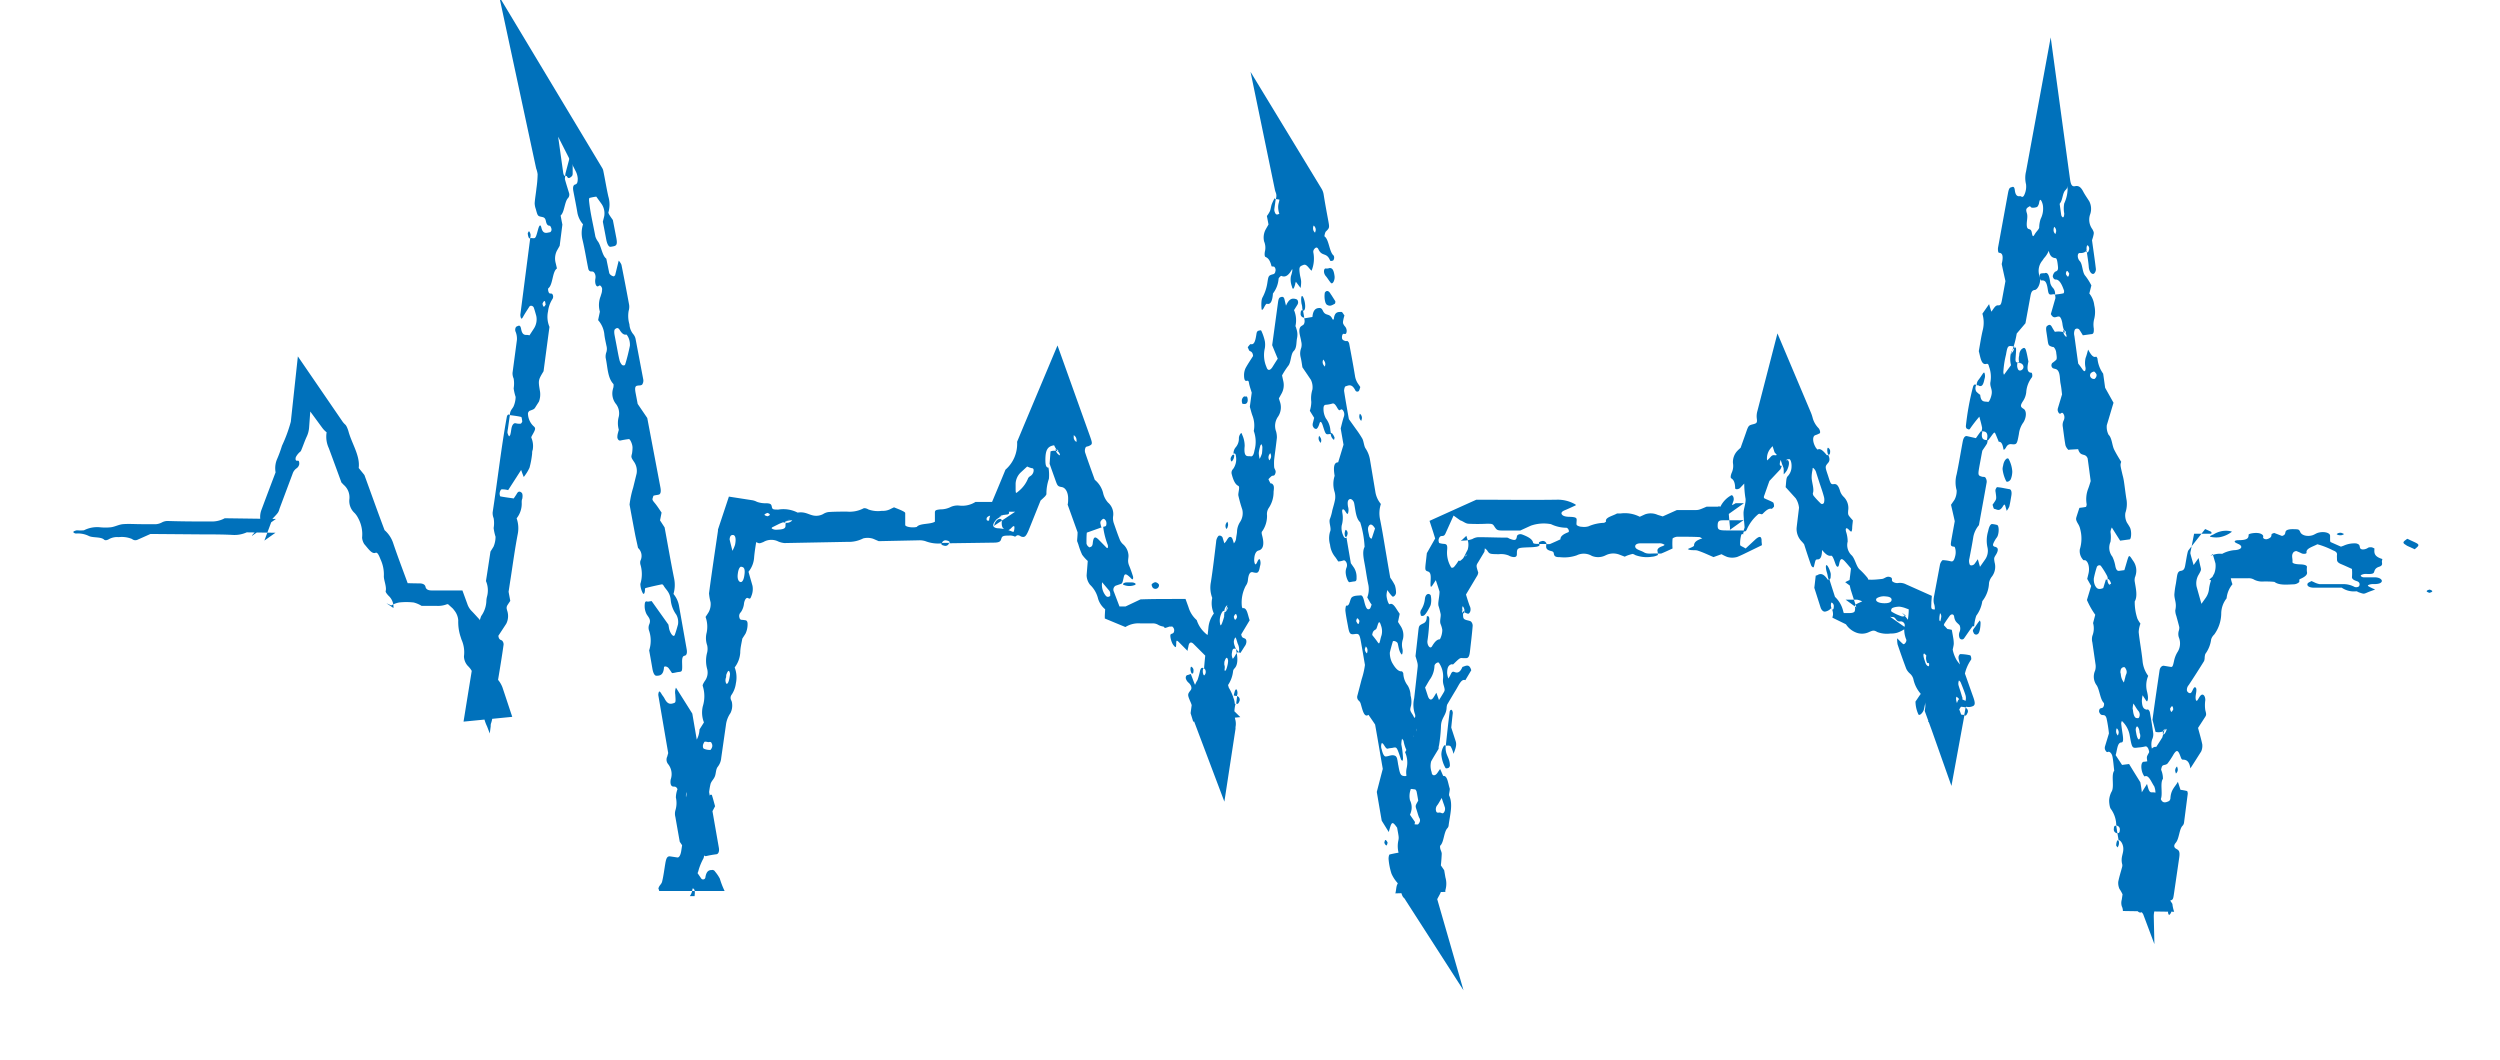 <svg id="Camada_1" data-name="Camada 1" xmlns="http://www.w3.org/2000/svg" viewBox="0 0 354.61 150.36"><defs><style>.cls-1{fill:#0071bb;}</style></defs><path class="cls-1" d="M100.26,113.55a1.73,1.73,0,0,1-1.55-.17c-.06,0-.11-.33-.1-.35.11-.21.25-.55.34-.55.54,0,1.07.16,1.6.24a9.94,9.94,0,0,1,.24-1.54c.15-.43.46-.65.62-1.08s.12-1,.41-1.35a2.31,2.31,0,0,0,.48-1.24l.67-4.68a3.72,3.72,0,0,1,.64-1.68,2.38,2.38,0,0,0,.23-1.39,1.17,1.17,0,0,0-.11-.4.75.75,0,0,1,0-.75,3.74,3.74,0,0,0,.65-1.68,4,4,0,0,0-.17-2.26,3.87,3.87,0,0,0,.79-2.08c0-.68.19-1.38.29-2l.45-.7a3.06,3.06,0,0,0,.3-1.39c0-.36-.15-.52-.32-.52a3.93,3.93,0,0,0-.48-.06c-.18,0-.31-.07-.37-.37a.73.73,0,0,1,.22-.72,2.68,2.68,0,0,0,.45-1.29c.11-.53.34-.85.6-.69s.33,0,.45-.34a2.56,2.56,0,0,0,.15-1.41c-.19-.67-.38-1.32-.57-2a3.55,3.55,0,0,0,.8-2.07c.09-1,.28-2,.42-3l-.75.63h.08l.79.35c.25.11.42,0,.76-.12a2.21,2.21,0,0,1,2.15-.07,3.14,3.14,0,0,0,.84.21l8.93-.17a4.47,4.47,0,0,0,2.25-.49,2.53,2.53,0,0,1,1.41.05l.79.34,5.71-.12a2.67,2.67,0,0,1,.94.13,5,5,0,0,0,2.31.3.53.53,0,0,1,.7-.4c.36.07.47.21.35.39l6.29-.09c1,0,1-.29,1.11-.62s.33-.38,1.07-.38a1.56,1.56,0,0,1,.86.16h0l.2-.14a.29.29,0,0,1,.26-.06c.16,0,.29.14.44.19.45.13.63,0,1-.84L147.6,71c.24-.22.43-.39.63-.59a1.39,1.39,0,0,0,.2-.3,6.43,6.43,0,0,1,.35-2.19,5.94,5.94,0,0,0-.06-1.59c-.38,0-.43-.47-.44-1.05,0-1.37.27-1.93,1.13-2.1.36-.07.44-.1.66-.6l-.77,0,.09.24a3.91,3.91,0,0,0,.66,1.21c.33.26.31.57.28.56a1,1,0,0,1-.42-.36c-.25-.38-.23-.62,0-.48s.28.31.1.28a1.38,1.38,0,0,0-1,0l-.13,1.75c.24.69.53,1.5.82,2.31s.32.9.91,1,.92.87.9,1.67c0,.28,0,.54-.07.82l1.41,3.92c0,.42-.05.83-.07,1.24l.18.49a9.62,9.62,0,0,0,.54,1.46,5.62,5.62,0,0,0,.79.88c-.05.7-.11,1.37-.16,2.05a2.27,2.27,0,0,0,.48,1.32,4,4,0,0,1,1.15,2,3.08,3.08,0,0,0,1,1.48l-.05.88,0,.43,1.54.64,1.38.57a3.51,3.51,0,0,1,2.18-.51c.51,0,1,0,1.57,0a1.46,1.46,0,0,1,.87.18,2.1,2.1,0,0,0,1.31.27c.17,0,.36,0,.53,0a2.82,2.82,0,0,1,.78,0l-2-1.41a3.23,3.23,0,0,1,0,1,.78.78,0,0,0,.12.33c.08.12.22.28.28.27.31-.07.59-.21.91-.28,0,0,.2.15.28.28a.67.67,0,0,1,0,.68c-.11.14-.3.12-.41.24s0,.82.28,1.35a1.8,1.8,0,0,0,.26.34c.2.23.23.07.25-.3,0-.64.06-.61.45-.22l1.16,1.17c0-.21.08-.42.12-.65.08-.57.37-.71.74-.33l1.91,1.91c-.5.55,0,1.54.35,2.48.22.6.25,1.1,0,1.14-.62.13-1.11.63-1.83.47a.55.55,0,0,1-.27-.29c-.2-.48-.38-1-.56-1.46l-.23.08c-.07,0-.14.08-.22.07s-.31.11-.26.48a1.23,1.23,0,0,0,.43.64c.35.34.46.74.28,1-.46.6-.5.62-.09,1.6a3.61,3.61,0,0,1,.31,2.21c.28.74.56,1.47.83,2.2l3.71,9.83,1.58-10.33,0-.25a2.38,2.38,0,0,0,0-.93,4.4,4.4,0,0,1,0-2.33c-.36-.2-.39-.28-.34-1.12-.08,0-.2,0-.23,0-.17-.5-.32-1-.49-1.58a4.38,4.38,0,0,0,.72-2,.68.68,0,0,1,.19-.35c.49-.5.52-1.41.21-2.77-.41-.91-.31-1.18-.19-1.45s.14-.34.43.67a1.91,1.91,0,0,1,.17,1.3c-.27-.22-.45.37-.66.64-.07.08-.17.26-.2.22a1.29,1.29,0,0,1-.11-.86c.05-.35.09-.69.56-.52.49.53.59.62.65.54.22-.31.43-.68.65-1s.27-.85,0-1-.46-.08-.55-.61l1.2-2c-.28-.73-.36-1.85-1-1.71-.05,0-.12-.24-.12-.38a5.08,5.08,0,0,1,.56-2.79,1.59,1.59,0,0,0,.31-.83c.09-.88.33-1.2.71-1.1a1.85,1.85,0,0,0,.47.08c.29,0,.42-.25.53-.93a1.41,1.41,0,0,0,0-.93c-.09-.16-.22-.06-.38.31s-.29.46-.37.19a1.75,1.75,0,0,1-.07-.42c0-.81.25-1.29.61-1.38.65-.15.84-.84.55-2-.09-.35-.17-.61,0-.76a3.78,3.78,0,0,0,.66-2.22A1.58,1.58,0,0,1,180,72a4,4,0,0,0,.65-2.25c.09-.7.06-.91-.21-1.14-.07-.06-.18,0-.23-.06a5.22,5.22,0,0,1-.29-.58,4.62,4.62,0,0,1,.45-.44c.15-.1.35,0,.45-.2.32-.59-.08-.72-.09-1.12a7.86,7.86,0,0,1,0-1c.12-1,.28-2.09.39-3.13a3.19,3.19,0,0,0-.11-.87,2.27,2.27,0,0,1,.3-2.15,2.4,2.4,0,0,0,.21-2.16l-.12-.39.39-.7a2.47,2.47,0,0,0,.23-1.78c-.06-.26-.11-.52-.17-.78a11.25,11.25,0,0,1,.87-1.35c.43-.5.34-1.66.79-2.11s.34-1.2.47-1.84a2.4,2.4,0,0,0-.11-1.35c0-.13-.13-.29-.11-.39a3.7,3.7,0,0,0-.21-2.22l.44-.7a.83.83,0,0,0,.14-.35c0-.37-.15-.47-.31-.52-.48-.13-.94-.13-1.41.94-.07-.3-.14-.56-.2-.84-.11-.53-.38-.43-.61-.35s-.28.43-.33.79c-.26,1.91-.52,3.82-.82,6,.22.54.5,1.23.79,1.92-.33.51-.55.86-.76,1.2-.34.51-.67.52-.83,0a4.26,4.26,0,0,1-.24-2.69,3.17,3.17,0,0,0,0-1,6.84,6.84,0,0,0-.5-1.47c-.08-.15-.3,0-.46,0a.54.54,0,0,0-.21.33c-.14.88-.26,1.72-.83,1.56-.11,0-.29.28-.43.44.1.19.18.5.31.55s.42.15.45.7c-.36.57-.73,1.11-1.07,1.73a2.41,2.41,0,0,0-.21.94c0,.55.08.93.38.85s.28.13.35.46.23.8.36,1.22c-.09.66-.18,1.35-.27,2,.12.41.22.83.35,1.2a3.94,3.94,0,0,1,.21,2.23,4.51,4.51,0,0,1,.09,2.8c-.09.58-.28.88-.57.79s-1,.34-.81-1.45a3.81,3.81,0,0,0-.37-1.64c0-.1-.1-.23-.14-.2a1.07,1.07,0,0,0-.31.82,1.88,1.88,0,0,1-.48,1.23,1.31,1.31,0,0,0-.28.88c.2-.09.32,0,.35.42a2.35,2.35,0,0,1-.41,1.74.74.74,0,0,0-.2.73c.21.79.46,1.45.94,1.67.27.12-.05,1,0,1.35a18.58,18.58,0,0,0,.56,2,2.27,2.27,0,0,1-.3,1.75,2.72,2.72,0,0,0-.44,1.27c0,.34-.09.69-.13,1a1.18,1.18,0,0,1-.33.78S175,77.11,175,77c-.13-.33-.17-.8-.47-.84s-.45.41-.66.68l-.2.23c-.08-.26-.17-.52-.24-.78s-.46-.42-.62-.25a1.41,1.41,0,0,0-.31.83c-.23,1.9-.45,3.81-.74,5.69a4.08,4.08,0,0,0,.19,2.25,3.52,3.52,0,0,0,.23,2.21,3.93,3.93,0,0,0-.78,2.09c-.19,1.9-.47,3.79-.61,5.71a.45.45,0,0,1,.22.33,1,1,0,0,1,0,.33c-.14.37-.24.39-.33.16a1.23,1.23,0,0,1,0-.83s.14,0,.1,0c-.27-.17-.44-.08-.55.29a11.43,11.43,0,0,1-.37,1.36,4,4,0,0,0-.6,1.7c-.1,1-.26,2.08-.38,3l.37,1.2,6.68-.64-.84-.83c0-.77.18-1.13-.15-1.94a6.22,6.22,0,0,0-1.35-2.34c0-.68.1-1.35.14-2a2.81,2.81,0,0,0-.53-1.32c-.19-.21-.39-.39-.58-.58,0-.26,0-.53,0-.78,0-.86-.4-1.73-.86-1.76a1.11,1.11,0,0,1-.78-.34,4.19,4.19,0,0,1-1.23-1.87,3.93,3.93,0,0,1-1.17-1.84l-.42-1.16h-1.32c-1.73,0-3.47,0-5.07.06l-2.11,1h-1.34l.64.45L158,83.94a.65.65,0,0,1,.24-.86l.68-.23c.28-.1.28-.11.48-1,.11-.5.3-.51.85,0,.1.08.2.22.29.28a.1.1,0,0,0,.16,0,.67.67,0,0,0,0-.4c-.16-.5-.33-1-.53-1.48-.33-.79,0-1.1-.13-1.72a2.26,2.26,0,0,0-.65-1.25,1.89,1.89,0,0,1-.52-.65c-.33-.81-.61-1.64-.9-2.47a2.21,2.21,0,0,1-.09-.87,2.14,2.14,0,0,0-.71-2,3.06,3.06,0,0,1-.67-1.23,3.52,3.52,0,0,0-1.21-2c-.46-1.28-.94-2.59-1.38-3.9a1.06,1.06,0,0,1,.08-.7c.1-.15.29-.12.44-.19.57-.26.57-.3.09-1.64l-.28-.78L150,49l-4.83,11.5-.9,2.16a4.93,4.93,0,0,1-.37,2.19,4.78,4.78,0,0,1-1.28,1.77c-.68,1.66-1.35,3.27-2,4.81l0,1.33a2.88,2.88,0,0,0-.33,1.59L144,71.92a8.18,8.18,0,0,1-.89.44,6.94,6.94,0,0,1-1.59,1.1c-1.58.62-1.57.38-1.58.14s.29-.47.79-.5c.67,0,1.35,0,2-.11.38,0,.48-.22.36-.4.3,0,.61,0,.9,0l-3,2s0-.09.05-.13a1.23,1.23,0,0,1,.49-.77c.29-.15.6-.14.57.27-.09,1.11.41,1.13.85,1.26.12,0,.37-.18.54-.37s.39-.35.4-.07a1.65,1.65,0,0,1-.23.9l0,0,.39-.26a2.44,2.44,0,0,1-.44,0,5.87,5.87,0,0,0-2.14-.49c-.58-.08-1-.41.1-1.48,1.18-.81.81-.85.7-1a1.84,1.84,0,0,1-.17-.68c-.07-.48-.27-.58-1.14-.57l-2.6,0a3.49,3.49,0,0,1-2.24.52,2.32,2.32,0,0,0-1.37.24,3.2,3.2,0,0,1-1.34.29c-.74.07-.8.16-.8.5V74c-.67.41-2.13.19-2.57.74-.59.16-1.64,0-1.64-.28,0-.56,0-1.12,0-1.68,0-.13-.29-.26-.51-.37s-.72-.3-1.08-.45l-.4.19a2.34,2.34,0,0,1-1.33.31,4,4,0,0,1-1.89-.19c-.26-.16-.59-.24-.73-.15a4.25,4.25,0,0,1-2.3.45c-.87,0-1.75,0-2.63.06a1.87,1.87,0,0,0-.78.29,2.08,2.08,0,0,1-1.39.2c-.73-.15-1.18-.57-2.22-.41a4.42,4.42,0,0,0-2.73-.43c-.7,0-.86,0-.93-.39s-.2-.47-.74-.51a3.52,3.52,0,0,1-1.38-.2,2.16,2.16,0,0,0-.62-.22l-3.35-.52-1.55,4.67a1.21,1.21,0,0,0,0,.18c-.44,3-.88,5.91-1.27,8.87a7,7,0,0,0,.22,1.26,2.38,2.38,0,0,1-.26,1.39c-.14.24-.29.45-.45.7a4.09,4.09,0,0,1,.16,2.21,3.1,3.1,0,0,0,.07,1.82,2.32,2.32,0,0,1,0,1,4.38,4.38,0,0,0,0,2.36,2,2,0,0,1-.36,1.73c-.18.3-.34.56-.26.7a4.79,4.79,0,0,1,0,2.85,3.83,3.83,0,0,0,.16,2.29l-.63,1a3.31,3.31,0,0,1-.82,2.06l-.45.69a2.43,2.43,0,0,0-.14,1.79c0,.15.09.25.11.41a1.23,1.23,0,0,1-.06.36c-.39,1.14-.39,1.13-.19,1.91-.15,1-.27,2-.47,3a3.75,3.75,0,0,0,.16,2.23c-.24,1.59-.48,3.15-.72,4.71-.09.63-.29,1-.53,1l-1-.15c-.44-.07-.6.17-.74,1s-.25,1.74-.45,2.56c-.09.4-.42.52-.53,1a1.13,1.13,0,0,1,.11.34h9.28a12,12,0,0,1-.68-1.76,5.74,5.74,0,0,0-.68-1,.43.43,0,0,0-.48-.21c-.41,0-.74.18-.88,1a.33.33,0,0,1-.62.16l-.88-1.28a3.51,3.51,0,0,0,.16-1.84c-.21-1-.39-2.07-.55-3.11a4,4,0,0,0-.79-2.17.85.85,0,0,1,0-.35c.4-.76,0-1.85-.08-2.84a1.11,1.11,0,0,1,.18-.71c.26-.3.66.11.79.85s.28.92.55,1c.08,0,.15-.06.23,0,.46.2.7,1.07.53,1.9a2.32,2.32,0,0,0-.08,1.34,4.35,4.35,0,0,1,.1.52,4,4,0,0,1-.07,1.8,3.25,3.25,0,0,0,.21,1.41c.16.34.3.38.47.33a13.6,13.6,0,0,1,1.42-.25c.28-.05.42-.41.34-.89l-1.45-8.3a6.68,6.68,0,0,0-.26-.93c0-.15-.15-.22-.22-.35a2.32,2.32,0,0,1-.3-2.15,2.31,2.31,0,0,0-.26-1.78c-.15-.23-.3-.43-.44-.62-.3-1.8-.6-3.52-.84-4.93-.84-1.34-1.58-2.52-2.32-3.68a1.74,1.74,0,0,0-.1.94c.09,1.21.07,1.17-.33,1.29s-.78.1-1.18-.67c-.13-.27-.31-.44-.45-.69s-.32-.46-.38-.21a1,1,0,0,0-.06.42c.47,2.76.94,5.52,1.4,8.2-.06.21-.1.34-.13.48a1,1,0,0,0,.14,1.11,2.28,2.28,0,0,1,.35,2.14c-.1.52,0,.92.26,1s.47-.1.7.39a3.53,3.53,0,0,0-.23,1.18,3.52,3.52,0,0,1-.07,1.83,1.79,1.79,0,0,0,0,.94c.21,1.2.42,2.4.62,3.51.43.64.82,1.21,1.21,1.77-.18,1.37-.19,1.35-.83,2-.2.21-.14.49.09.74a1.66,1.66,0,0,1,.44.68c.16,1.06.39,1.56.92,1.45.25-.06.37.4.28.92l0,.15h-.68a2.23,2.23,0,0,0,.3-.62c.12-.5.12-1.09.27-1.54s.57-1,.69-1.6a8.57,8.57,0,0,1,.69-1.63,16,16,0,0,0,.38-2,1.73,1.73,0,0,1,.18-.39,1.83,1.83,0,0,1,.23-.34,1.55,1.55,0,0,0,.32-.84,2.35,2.35,0,0,0-.14-1.33,2.43,2.43,0,0,1,.3-1.78l.36-.68c-.15-.54-.29-1.08-.45-1.58,0-.1-.16,0-.23-.06C100.54,113.11,100.45,113.45,100.26,113.55Zm72.85-24.87a2.28,2.28,0,0,1,0-1.3,2,2,0,0,1,.15-.39.77.77,0,0,1,.2-.29c.24-.15.29,0,.16.51,0,.15,0,.33-.07.49.56-1.88.65-1.58.63-1.54a1.64,1.64,0,0,1-.29.58c-.23.18-.3,0-.14-.47a1,1,0,0,1,.34-.43C173.44,88.3,173.24,88.77,173.11,88.68ZM112.37,73.83a1.23,1.23,0,0,1-.48.29c-.44.11-.66,0-.44-.2a2.25,2.25,0,0,1,.62-.23c-1.3.46-1,.4-.65.45.06,0,0,.14,0,.22v.22c0,.39-.32.52-1.15.55a1.17,1.17,0,0,1-.81-.17s0-.12.07-.16l1-.5a8.32,8.32,0,0,1,1.47-.48C112.31,73.78,112.38,73.82,112.37,73.83Zm44.76,3.47a.68.68,0,0,1,0,.4.1.1,0,0,1-.16,0l-1.13-1.15c-.51-.51-.75-.43-.84.52-.05.48-.26.5-.48.57,0,0-.18-.12-.26-.23a.77.77,0,0,1-.15-.32c0-.57,0-1.12.05-1.54l2.11-.75c.05.16-.08,0-.16-.46a.55.55,0,0,1,0-.37,1,1,0,0,1,.31-.34c.12-.1.32,0,.47.3a1,1,0,0,1,0,.63c-.09.14-.27.12-.41.17A10.75,10.75,0,0,0,157.13,77.3ZM146.37,66.41c.19,0,.3.14.22.52a1,1,0,0,1-.46.61.86.86,0,0,0-.29.28,4.42,4.42,0,0,1-1.31,1.81c-.45.38-.45.42-.47-.2,0-.28,0-.55,0-.83A2.35,2.35,0,0,1,144.8,67l.9-.83A2.74,2.74,0,0,0,146.37,66.41Zm-41.21,14c.4,0,.55.35.43,1.15-.08.6-.26,1-.51,1s-.54-.35-.43-1.15C104.73,80.73,104.92,80.39,105.16,80.37Zm66.24,20.94c-.49.07-.68-.72-.39-1.63.11-.36.4-.57.65-.46s.31.48.23,1.08S171.63,101.28,171.4,101.31Zm-67.91-24.8c0-.21.08-.57.27-.63.51-.19.71.36.5,1.36a4.88,4.88,0,0,1-.37.85C103.75,77.55,103.61,77.05,103.49,76.51Zm-2.59,28.81a.69.69,0,0,1,.07.71c-.06.13-.16.3-.21.3a2,2,0,0,1-.92-.17c-.17-.09-.17-.47-.07-.69s.15-.3.21-.31a1.53,1.53,0,0,1,.47.07C100.6,105.25,100.78,105.2,100.9,105.32Zm56.46-21.55a.77.77,0,0,1,.12.33c0,.14,0,.36,0,.37s-.37.38-.69-.08a2.41,2.41,0,0,1-.46-1.84ZM103,96.94a1.09,1.09,0,0,1,0-.89c0-.15,0-.36.08-.49.14-.36.27-.48.36-.34a1,1,0,0,1,.11.38,5,5,0,0,1-.07.5C103.38,96.75,103.18,97.14,103,96.94Zm70.66-1.85a1.08,1.08,0,0,1,0-.89c0-.15,0-.36.07-.49.13-.36.27-.49.36-.35a1,1,0,0,1,.11.38,3.09,3.09,0,0,1-.06.5C174,94.89,173.84,95.29,173.7,95.09ZM179,64.33a4,4,0,0,1-.33.76,4.61,4.61,0,0,1-.12-.83,4.18,4.18,0,0,1,.19-.92c0-.14.15-.32.2-.31s.08.22.12.35A7.23,7.23,0,0,1,179,64.33Zm-69.81,8.73a1,1,0,0,1-.33.17c-.37-.09-.5-.2-.36-.31a3.84,3.84,0,0,1,.35-.17C109.15,72.85,109.28,73,109.14,73.06ZM97.52,119.68a.76.76,0,0,1-.27-.65c0-.14.07-.37.09-.35a.78.78,0,0,1,.28.64C97.59,119.45,97.55,119.69,97.52,119.68Zm55.16-57a.75.75,0,0,1-.38-.59c0-.14,0-.38,0-.36a.78.78,0,0,1,.39.59C152.71,62.44,152.71,62.7,152.68,62.68Zm22.79,24.84c-.13.36-.27.46-.35.31a1.12,1.12,0,0,1-.11-.35c.14-.36.27-.45.36-.32A1.43,1.43,0,0,1,175.47,87.52Zm4.7-23.24a.77.77,0,0,1,.08.7c-.06.13-.18.33-.2.31a.77.77,0,0,1-.07-.7A1.61,1.61,0,0,1,180.17,64.28Z"/><path class="cls-1" d="M184.94,46c-.18.2-.44.22-.56.51-.22.53.1,1.28.19,1.93a1.81,1.81,0,0,1,0,.91,2.17,2.17,0,0,0-.08,1.33c.12.49.18,1,.25,1.42l1.2,1.77a2.41,2.41,0,0,1,.22,1.38A4.13,4.13,0,0,0,186,57a4.22,4.22,0,0,1-.21,1.27l.62,1c-.07.25-.13.51-.2.78a.88.88,0,0,0,0,.37c.14.34.29.4.46.42s.37-.36.48-.74.27-.37.48.27c.41,1.28.41,1.28.94,1.2l.23,0-.09-.52a3.14,3.14,0,0,0-.64-1.7,2.76,2.76,0,0,1-.34-1.4c0-.37.13-.51.29-.53a4.41,4.41,0,0,0,.95-.17c.26-.11.48.19.69.56s.32.45.47.32.32-.06.47.26a1,1,0,0,1,0,.77c-.16.5-.28,1-.43,1.61.11.65.23,1.34.4,2.31-.23.75-.49,1.63-.76,2.5-.63,0-.69.76-.5,1.92a3.73,3.73,0,0,0,0,2.29,2.64,2.64,0,0,1,.07,1c-.1.58-.26,1.07-.4,1.6a6.57,6.57,0,0,1-.32,1.17c-.25.5.25,1.38,0,1.86a3.23,3.23,0,0,0,0,1.84,3.3,3.3,0,0,0,.68,1.69c.16.19.31.44.48.69a2.47,2.47,0,0,0,.69-.13c.17-.08.32,0,.47.28a.89.89,0,0,1,0,.76,1.76,1.76,0,0,0-.08.88c.06.49.33,1.17.51,1.15s.47-.09.71-.11.32-.16.3-.54a2.49,2.49,0,0,0-.35-1.38l-.46-.66c-.21-1.23-.42-2.44-.62-3.65-.16.16-.33.07-.47-.3a2.48,2.48,0,0,1-.21-1.39,3.83,3.83,0,0,0,.09-1.82c-.1-.53.13-.66.41-.22s.32.45.4.29a1.6,1.6,0,0,0,0-.93c-.12-.74,0-.94.21-1.06s.58.17.66.57c.2,1,.23,2.13.86,2.71a14.12,14.12,0,0,1,.62,3.48c-.39.74-.09,1.81.08,2.82.15.86.27,1.74.46,2.59a3.3,3.3,0,0,1-.16,1.76l.39.69c.07.12.15.22.23.34-.09.2-.15.5-.27.58-.34.22-.54-.06-.77-1-.17-.72-.31-.94-.57-.9s-.83,0-1.17.25-.3,1.34-.82,1.2c-.06,0-.15.49-.12.77.08.69.22,1.38.35,2.08.2,1.15.31,1.28.95,1.19s.71,0,.93,1.25c.18,1,.36,2.07.54,3.13a11.1,11.1,0,0,1-.46,2c-.21.81-.41,1.59-.62,2.38a.69.69,0,0,0,.24.72.91.91,0,0,1,.22.34c.28.93.49,2.09,1.12,1.63.31.45.62.9.94,1.38.36,2,.71,4.11,1.09,6.29-.29,1.09-.59,2.27-.85,3.27.27,1.61.51,3,.7,4.08l1,1.61c.06-.21.09-.35.13-.47.27-.94.39-1.06.94-.3.34.48.63.34.94.56a3.7,3.7,0,0,1,.39,1.38c-.14.53-.27,1.05-.43,1.67a18.42,18.42,0,0,0-1.84.34c-.1,0-.19.48-.15.74a9,9,0,0,0,.41,2,5,5,0,0,0,.91,1.37c.43.5.38,1.7.87,2.07a1.34,1.34,0,0,1,.2.29l8.23,12.8-3.73-12.93v0l.38-.71a2.39,2.39,0,0,0,.18-1.79,2.82,2.82,0,0,1-.16-1.34,25,25,0,0,0,.24-2.58c0-.4-.28-.59-.23-1.15.54-.46.51-1.86,1-2.46a.73.73,0,0,0,.2-.35c.17-1.48.68-3.07.08-4.33-.06-.13.14-.79.08-1-.24-.73-.32-1.87-.92-1.76-.15-.34-.29-.68-.44-1l-.39.57c-.32.47-.78.43-.81-.11A2.59,2.59,0,0,1,203,108c.34-.62.7-1.18,1.06-1.79,0-.15,0-.32.06-.49a22,22,0,0,0,.27-2.61c0-1.28.73-1.58.8-2.67a2,2,0,0,1,.08-.49c.42-.72.84-1.43,1.26-2.12s.77-1.59,1.32-1.35l.84-1.41c-.28-1-.79-.6-1.25-.47-.34.82-.73.89-1.13.72s-.46.23-.66.58l-.21.35a3.2,3.2,0,0,1-.17-.77c0-.82.19-1.14.64-1.26.08,0,.16.06.23,0,.93-.9.93-.91,1.36-.87l.47,0c.3,0,.45-.24.53-.91.14-1.22.29-2.44.39-3.67a.85.85,0,0,0-.25-.62c-.29-.16-.62-.14-.9-.31s-.18-.49-.25-1.23c-.18-.38,0-.64,0-.62a1.16,1.16,0,0,1,.23.5c0,.45-.08.66-.25.42s-.12-.4,0-.3a1.31,1.31,0,0,0,.65.41c.17.09.32,0,.44-.33a1.06,1.06,0,0,0-.1-.76c-.18-.49-.34-1-.52-1.6l1.64-2.75a1.55,1.55,0,0,0,.1-.36c-.31-1-.31-1,0-1.49l.88-1.47c.05-.43.11-.94.16-1.45a2,2,0,0,0,.05-.51v0l-3.64,3.26c.24-.09.57-.2.61-.32s0-.56.53-.6c.92,0,1.7,0,1.63-.63,0-.11.34-.23.52-.35a2,2,0,0,1,.5.38c.36.55.35.55,1.68.57a2.9,2.9,0,0,1,1.41.19,1.64,1.64,0,0,0,.72.22c.38,0,.42-.21.43-.39,0-.94.05-.93,1.8-1a7.77,7.77,0,0,0,1-.08c.38-.07.49-.22.37-.4-.4,0-.84,0-.87-.17-.09-.51-.72-.85-1.51-1.15a.82.82,0,0,0-.37-.06c-.37.07-.4.22-.43.39-.09.49-.29.53-1,.26-.14-.05-.25-.16-.38-.16-1.38,0-2.76-.07-4.14-.06a1.85,1.85,0,0,0-.79.26,4.12,4.12,0,0,1-1.38.22l-.26.07L208,76c.07.33.22.6.27,1a2.41,2.41,0,0,1-.1,1c-.39.67-.71,1.74-1.28,1.52a5.83,5.83,0,0,1-.64.89c-.14.14-.38.19-.45,0a4,4,0,0,1-.53-2.42c.06-.67-.07-.8-.4-.84a2.85,2.85,0,0,1-.7-.12c-.06,0-.11-.22-.12-.38a.79.79,0,0,1,.09-.35c.26-.53.6,0,.88-.6l1.16-2.57.95.68h0c.43.13.7.44,1.15.48a24.86,24.86,0,0,0,2.6,0c.73,0,.85,0,1.07.36.41.61.41.61,1.64.6h2.05c.53-.24,1-.46,1.51-.69a5.54,5.54,0,0,1,2.85-.21,5.14,5.14,0,0,0,2.17.51c.26,0,.51.55.27.64-.69.26-1.12.57-1.1,1-.49.23-1,.46-1.49.67a2.15,2.15,0,0,1-.52,0c0,.38-.2.8.73,1,.33.09.32.24.35.41.07.36.3.46.86.45a5.39,5.39,0,0,0,2.38-.26,2.24,2.24,0,0,1,2.14.08,2.34,2.34,0,0,0,1.78,0l.37-.17a2.41,2.41,0,0,1,1.79,0l.73.28c.13-.06.24-.12.38-.17a6.5,6.5,0,0,1,.74-.22,1.08,1.08,0,0,1,.36.16,4.65,4.65,0,0,0,2.38.24,2,2,0,0,0,.81-.23c.09,0,0-.15,0-.23-.17,0-.35,0-.52,0-.49,0-1,.09-1.43-.17s-1.11-.37-1.22-.73.29-.54.69-.54h2.63a1.22,1.22,0,0,1,.84.22s-.14.12-.25.16c-.64.2-.87.47-.74.82a.65.65,0,0,1,0,.24,2.15,2.15,0,0,0,.52,0c.52-.21,1-.44,1.59-.71a9.2,9.2,0,0,1,0-1.38c0-.11.43-.28.67-.29,1,0,2.08,0,3.11.05.13,0,.25.11.44.19-.75.23-1.17.52-1.17,1,0,.17-.57.34-.88.51.34.25,1,.1,1.37.21.83.27,1.52.61,2.27.93l1.14-.41A5.7,5.7,0,0,0,245,79a2.5,2.5,0,0,0,1.41,0c.32-.13.63-.27.92-.41l2.59-1.26-.05-.54c0-.08,0-.15,0-.22-.06-.52-.3-.54-.83-.1h0l-1.43,1.33-.24-.14c-.2-.12-.54-.24-.54-.36a4.49,4.49,0,0,1,.15-1.41c0-.1.18-.16.39-.19l-.17.12a2.35,2.35,0,0,1,.18-.45c-.13-.17-.3-.11-.51.21l-.06.1.56-.39a1.27,1.27,0,0,0-.34-.05h-2.08c-1.16,0-1.32-.1-1.31-.73s.23-.71.83-.71,1.39,0,2.08,0a3,3,0,0,0,.82-.07l-2,1.43a2,2,0,0,0,0-.55c-.06-.52-.1-1.07-.15-1.69.2-.58.43-1.22.66-1.87.13-.37-.07-.86-.3-.8A3.62,3.62,0,0,0,244,71.94a.53.53,0,0,1,.14.8c-.2.31-.37.36-.49.2l-.52,1.44,4.23-3h-1.18a3.13,3.13,0,0,1-2.11.49c-.68,0-1.38,0-2,0-1.12.48-1.12.48-1.75.48h-2.47l-2,.9-.72-.22a2.41,2.41,0,0,0-1.8-.07l-.74.34a4.63,4.63,0,0,0-2.71-.47h-.51c-.61.36-1.75.56-1.56,1.15,0,0-.17.15-.3.18a6,6,0,0,0-2.2.5,2.29,2.29,0,0,1-.95.06c-.28,0-.66-.15-.72-.27s0-.47,0-.71-.07-.4-.92-.43c-.58,0-1-.09-1.17-.33s0-.45.46-.63,1-.45,1.5-.67c0-.06,0-.13-.12-.17a5,5,0,0,0-2.59-.63c-3.84.06-7.68,0-11.39,0l-2.22,1-4.42,2,.49,1.5.31,1-1.18,2.08c-.06.55-.12,1.07-.18,1.59-.07.72-.07.89.31,1s.46.46.41,1.29c-.06,1,0,1.08.31.61l.42-.66c.17.51.34,1,.53,1.63,0,.44-.11,1-.16,1.46a2,2,0,0,0,0,.51,12.12,12.12,0,0,1,.32,1.22c.05.43-.18,1,0,1.43a3.71,3.71,0,0,1,.23.79,2.84,2.84,0,0,1-.34,1.35c-.41,0-.76.39-1.12,1-.26.44-.7-.15-.65-.75a24.8,24.8,0,0,0,.27-3.08c0-.4-.16-.52-.36-.42,0,.67-.23.88-.5,1-.61.3-.61.31-.7,1.07-.13,1.21-.27,2.42-.4,3.57.36,1.18.35,1.18.28,1.8l-.47,4.19a4.09,4.09,0,0,0,.14,2.32.91.91,0,0,1,0,.34c-.64.49-.5,2.37-1.18,2.83.11.39.22.78.33,1.15l-.58,1a3.5,3.5,0,0,1,.22,2.27,2.85,2.85,0,0,0,.06,1.4c.18.6.16.65-.11,1.1l-.88,1.46c-.13,1.15-.27,2.36-.4,3.57a2.67,2.67,0,0,0,0,1c.23,1.26.25,1.29.14,1.81a3.85,3.85,0,0,0,.22,2.17l-.55,1c.24.71.45,1.36.68,2.07a6.86,6.86,0,0,0-.53,1c-.12.34-.11.78-.23,1.17l7.1-.21a1,1,0,0,1,0-.25,3.23,3.23,0,0,0,0-1.82l-.17-1-.95-1.39-.36,1.14c-.44-.67-.88-1.37-1.33-2.06a2.12,2.12,0,0,1-.23-.35,2.25,2.25,0,0,1-.11-.48c-.13-.94-.41-1-.77-1.06s-.71-1.05-.54-1.86c.05-.25.1-.52.15-.78-.38-.56-.78-1.09-1.14-1.71a2.45,2.45,0,0,1-.25-.92,3.11,3.11,0,0,1,.47-1.9c.22-.28.61-.11.93-.1.06,0,.19.2.22.32.2,1,.34,2.07.58,3.08a3.76,3.76,0,0,1-.12,2.24l1,1.44a8.55,8.55,0,0,0,1.36-.26c.1,0,.2-.48.17-.72l-1-5.71a1.45,1.45,0,0,0-.36-.79.87.87,0,0,1-.29-.7,3.06,3.06,0,0,1,.1-.41,6,6,0,0,0-.38-2.82c-.13-.27-.4-.44-.44-.68a4.47,4.47,0,0,0-.88-2.07c-.06-.07-.07-.33-.2-.49a.38.38,0,0,1-.31-.24.86.86,0,0,1-.12-.31c0-.4.12-.44.27-.25a1.18,1.18,0,0,1,.25.78c0,.06-.13.07-.09,0,.3.08.46,0,.43-.45a17.31,17.31,0,0,0-.27-2,2.82,2.82,0,0,0-.39-.75c-.24-.42-.28-.47-.1-1.1a3.16,3.16,0,0,0-.07-1.43,2.9,2.9,0,0,0-.39-1.39,3,3,0,0,1-.64-1.72c0-.1-.16-.32-.22-.32-.51.07-1-.56-1.39-1.27a3.09,3.09,0,0,1-.3-1.39q.19-.8.42-1.56c.05-.19.63,0,.7.27s.13.68.24,1,.3.61.36.56.16-.49.06-.84a2.42,2.42,0,0,1,.08-1.34,2.37,2.37,0,0,0-.28-1.77l-.42-.66.24-1.15-.25-.37c-.37-.56-.72-1.23-1.17-1-.14.09-.42-.66-.45-1.25a3.09,3.09,0,0,1,.12-.75c.08.11.15.23.23.33a4.59,4.59,0,0,0,.46.56c.19.17.56-.22.54-.56a3.61,3.61,0,0,0-.16-1,7.23,7.23,0,0,0-.66-1.08c-.18-1-.35-2-.53-3.08-.3-1.73-.56-3.46-.91-5.17a4.23,4.23,0,0,1,.11-2.21,3.57,3.57,0,0,1-.76-1.59l-.78-4.66a4.1,4.1,0,0,0-.67-1.69c-.18-.31-.24-1-.42-1.33a14.8,14.8,0,0,0-.91-1.37l-1-1.4c-.23-1.31-.48-2.68-.68-4,0-.22.09-.62.21-.65.44-.13.89-.43,1.4.6a.31.31,0,0,0,.45.09c.11-.08.17-.38.24-.59l-.22-.33a2.7,2.7,0,0,1-.53-1.24c-.25-1.54-.54-3.08-.83-4.61a.61.61,0,0,0-.22-.33c-.08-.06-.16,0-.23,0-.45-.11-.58-.24-.57-.57s.13-.53.33-.46.32-.05.34-.41a1,1,0,0,0-.3-.71c-.28-.41-.27-.44-.13-1.1l.11-.4c-.14-.17-.3-.5-.41-.49-.46,0-1-.08-1.1,1.06,0,0-.14,0-.17,0-.41-1-1-.37-1.39-1.26-.16-.33-.3-.36-.47-.36-.5,0-.91.24-1,1.27l-1.18.2A1,1,0,0,1,184.94,46Zm13.4,62.57c-.06-.34-.1-.69-.18-1a.69.69,0,0,0-.22-.34c-.51-.27-.94.07-1.41.07-.21,0-.42-.43-.54-1a1.18,1.18,0,0,1,0-.89s.12,0,.18.08c.23.27.42.78.69.7s.47-.07.71-.12c.56-.13.56-.11,1.11,1.53a.55.55,0,0,0,.22.32c.05,0,.1-.18.11-.31a12.42,12.42,0,0,0-.24-2,3.77,3.77,0,0,1,.1-.83c.07.11.19.2.22.34a5.13,5.13,0,0,0,.86,2.06,2.18,2.18,0,0,1,.21,1,6.2,6.2,0,0,1-.37,1.59c-.12.28-.39.28-.46.32C198.68,110.06,198.58,109.91,198.34,108.53Zm5.4-10.31c-.15.24-.28.49-.43.7-.29.43-.59.33-.78-.24-.12-.38-.25-.77-.39-1.2.27-.44.52-.93.8-1.32a3.57,3.57,0,0,0,.53-1.73c0-.33.54-.65.65-.43a3.4,3.4,0,0,1,.56,2.3,2.27,2.27,0,0,0,.1.88c.19.68.17.71-.05,1.08s-.41.69-.62,1Zm-3.84,18.63c-.16,0-.28-.16-.32-.52a1.16,1.16,0,0,1,.15-.35,2.74,2.74,0,0,0,.49-1.22,2.25,2.25,0,0,0-.22-1.28,2.68,2.68,0,0,1,.06-1.43c.08-.36.27-.47.43-.44l.24,0,.23,0c.31,0,.5.3.47.73a2.78,2.78,0,0,1-.36,1.36c-.33.56-.31.61-.15,1.09s.23.81.38,1.15a.64.64,0,0,1,0,.75c-.06.09-.14.22-.21.22a5.51,5.51,0,0,1-.71-.06Zm-4.76-27.59c.17-.15.24-.63.38-.92s.26,0,.36.33a2.35,2.35,0,0,1,.09,1.38,6.58,6.58,0,0,0-.2.74c-.15.56-.15.55-.48.08-.22-.31-.45-.58-.65-.84C194.72,89.41,195,89.42,195.14,89.26Zm9.72,25a.89.89,0,0,1,.06.74c-.13.31-.27.37-.44.29a.7.7,0,0,0-.45-.06c-.18,0-.3,0-.36-.37a.89.89,0,0,1,.22-.71c.21-.29.4-.66.6-1C204.61,113.5,204.72,113.9,204.86,114.23ZM194.58,76.36a.09.09,0,0,1-.15,0,.56.56,0,0,1-.21-.31c-.08-.47-.29-1-.1-1.38s.51-.4.92.29Zm6.19,26.82a.77.77,0,0,1,.09.7c-.06.13-.18.34-.19.31a.77.77,0,0,1-.09-.7A2.4,2.4,0,0,1,200.77,103.18ZM187.7,51s.14.17.2.3a.76.76,0,0,1,0,.7s-.14-.19-.21-.3A.76.76,0,0,1,187.7,51Zm6,40.67a.74.74,0,0,1,.27.64c0,.15-.07.38-.09.36a.8.8,0,0,1-.28-.65C193.67,91.93,193.71,91.68,193.73,91.7Zm-1.33-3.54a1,1,0,0,1,.09-.36c.08-.15.22,0,.37.3a1.53,1.53,0,0,1-.09.36C192.68,88.59,192.55,88.5,192.4,88.16Z"/><path class="cls-1" d="M285.25,51.8l-1,1.36a1.26,1.26,0,0,1-.09-.36,13.38,13.38,0,0,1,.38-2.5c.21-1.23.28-1.29.95-1.18.07,0,.22,0,.22.05a1.17,1.17,0,0,1-.31.85c-.15.17-.28.44-.05-.1a13.23,13.23,0,0,0,.71-2.61l1.24-1.46c.28-1.51.5-2.72.72-3.93.11-.55.26-.75.61-.79s.82-.82.74-1.65c0-.15-.08-.25-.1-.4a2.25,2.25,0,0,1,.43-2.12l.23-.34a3.35,3.35,0,0,0,.9-2l.66-1c-.13-.63-.39-.79-.76-.38-.16.18-.31.53-.47.64a.37.37,0,0,1-.46,0,.6.6,0,0,1-.08-.68c.13-.27.37-.42.44-.69a1.82,1.82,0,0,0-.15-1.15c-.05-.23-.14-.54-.24-.52s-.3.41-.34.8c-.09.88-.51,1.07-.78,1.53s-.33.47-.46-.22-.6-.21-.69-.85.18-1.28,0-1.86-.11-.71.44-1c.08,0,.17.05.23,0l.94-1.32c.15-.2.35-.5.46-.47.61.16,1.29,0,1.83.49a.62.62,0,0,1,.08.37,1.32,1.32,0,0,1-.23.35c-.5.76-.54.91-.29,1.07s.4.32.67-.08a10.7,10.7,0,0,0,.69-1c.26-.5.28-1.35.67-1.7a.84.84,0,0,0,.22-.32,2.8,2.8,0,0,0-.09-.77,1.41,1.41,0,0,1-.06-.71L287.74,25c.05.23.07.48.1.72a3.31,3.31,0,0,1,.06,1.46,3.26,3.26,0,0,0-.23.78c-.09.62.26,1.52.58,1.5a1.56,1.56,0,0,0,.71-.11,1.12,1.12,0,0,0,.28-.62c.08-.4.16-.5.32-.23a2.14,2.14,0,0,1,.24.93,3.18,3.18,0,0,1-.35,1.63,4.35,4.35,0,0,0-.09,2.32c.16.94.17,1,.7,1.14.17,0,.41.09.44.41.14,1.39.55,1.63,1.07,1.69.18,0,.25.45.3.84s.1.73-.05.9-.29.12-.4.27a1.09,1.09,0,0,0-.25.57c.09.36.27.46.43.45.52,0,.88.71,1.18,1.6,0,.06,0,.35-.11.36-.39.09-.79.13-1.18.18a2.67,2.67,0,0,1,.06.5c-.22.76-.43,1.51-.65,2.26.42.79.77.3,1.15.35.21,0,.4.43.49,1a3.56,3.56,0,0,0,.39,1.29c.27.33.18.63.16.61a1.14,1.14,0,0,1-.35-.44c-.15-.42-.08-.65.14-.46s.22.36.05.29a2.75,2.75,0,0,0-1.46-.12c-.13-.21-.28-.43-.41-.68-.25-.47-.48-.3-.68-.16s-.16.5-.11.85l.15,1c.13.93.13.93.7,1.13.08,0,.16,0,.23.07a1.36,1.36,0,0,1,.32.83c.06.39.11.75,0,.92a5.18,5.18,0,0,1-.58.47.61.61,0,0,0-.11.38.58.58,0,0,0,.2.34c.23.12.48.07.69.31.37.44.28,1.26.41,1.9s.14,1,.21,1.51l-.6,2a.75.75,0,0,0,0,.36c.13.36.28.46.45.32s.32-.06.45.31a1,1,0,0,1-.09.75,1.46,1.46,0,0,0-.1.88c.12.87.22,1.74.37,2.59a1.5,1.5,0,0,0,.39.63c.06.08.15,0,.23,0l1.18-.07c.35,1.18,1,.45,1.35,1.31.14,1,.28,2.07.43,3.22-.1.32-.21.72-.35,1.07a4.15,4.15,0,0,0-.22,2.21c0,.13-.05.36-.11.38-.3.07-.62.1-.92.14-.14.42-.26.79-.38,1.17s-.16.5.18,1.08a2.37,2.37,0,0,1,.33.83,5.14,5.14,0,0,1-.07,2.8,1.84,1.84,0,0,0,.52,1.54c.08,0,.15,0,.23,0,.46.17.68,1.09.48,1.9l-.18.75c.19.34.37.68.56,1-.21.71-.41,1.36-.6,2a11.12,11.12,0,0,0,1.18,2.09l-.31,1.18a2.83,2.83,0,0,1-.1,1.81,1.84,1.84,0,0,0,0,.94l.45,3.11a2,2,0,0,1-.07.9,2.07,2.07,0,0,0,.26,2.11c.41.73.48,2,1,2.47a.72.72,0,0,1-.14.63c-.13.11-.3.08-.44.18a.66.66,0,0,0-.11.38.71.71,0,0,0,.16.34c.29.39.67-.11.9.64a18.88,18.88,0,0,1,.34,2.14l-.57,1.88a.89.89,0,0,0,0,.36c.14.35.29.47.45.38s.51.14.62.67.17,1.35.25,2c-.48.64.07,2.32-.39,3a3.08,3.08,0,0,0-.33,1.16,3.72,3.72,0,0,0,.12,1,.93.93,0,0,0,.2.37,4.06,4.06,0,0,1,.69,2.25.54.54,0,0,1,.5.64c0,.37-.15.49-.34.4l.16,1c.36.07.69.69.68,1.28,0,.77-.42,1.22-.14,2.24a1.07,1.07,0,0,1-.06.42c-.17.66-.38,1.28-.52,2a2.11,2.11,0,0,0,.17,1,5.13,5.13,0,0,1,.84,2.1.43.43,0,0,0,.45.4c.31,0,.6-.41.94.17s.6.8.93.64c0,0,.16.18.22.32s.05.15.08.21l1.5,4L305.5,130c0-.85.28-1.5.69-1.42s.77.22,1.15-.62c.13-.27.29-.17.46-.22.42-.1.45-.2.55-.88l.76-5.21c.14-.94-.09-1.06-.41-1.24s-.43-.46-.08-.87c.51-.59.48-2,1-2.45a.83.83,0,0,0,.17-.39l.53-4.12c0-.13-.05-.37-.11-.38a7.42,7.42,0,0,0-.92-.17l-.37-1.14c-.38.73-1,1.08-1.06,2.37a.59.59,0,0,1-.19.36c-.49.24-1,.4-1.24-.49-.08-.24-.17-.52-.3-.57a2,2,0,0,0-.94-.17c-.39,0-.47-.58-.65-1.19l-1.43,2.29a3.45,3.45,0,0,0-.12.46l-1.08,7.28a3.84,3.84,0,0,0,.18,1.8l-.59,1c-.18,1.16-.36,2.37-.54,3.58a1.67,1.67,0,0,0,0,.93,1.58,1.58,0,0,1,.16.68l7.27.11a5,5,0,0,1-.25-1.12c-.37-.58-.75-1.13-1.11-1.74a2.59,2.59,0,0,1-.25-1.39c0-.39.15-.48.34-.44a1.24,1.24,0,0,0,.47,0,10,10,0,0,1-.22-1.54,4.68,4.68,0,0,1,.26-1.16c-.24-.37-.47-.68-.68-1.07s-.28-.33-.46-.36c-.45-.06-.63-.38-.68-1.2a4.29,4.29,0,0,1,.12-.8c.08.12.15.24.23.34a2.64,2.64,0,0,0,.42.5,1.39,1.39,0,0,0,.1-.37,1,1,0,0,1,.49-.7c.39-.21.33-1.21-.07-1.92l-.4-.69c.16-.57.15-.58-.21-1.85a.92.92,0,0,1-.06-.35c.44-.67-.1-2.37.37-3a3.15,3.15,0,0,0-.3-1.37c-.2-.37-.49-.54-.53-1.21,0-.87-.53-1-.7-1.59a2.31,2.31,0,0,1,0-1.42,1.66,1.66,0,0,0,.16-.81c-.13-1-.31-2.05-.49-3.07a.75.75,0,0,0-.22-.34c-.07-.06-.15,0-.23,0-.45-.09-.63-.37-.68-1.2a4,4,0,0,1,.11-.84l.22.35c.14.19.36.58.41.51.22-.28.12-.87,0-1.36a3.47,3.47,0,0,1,.16-2.25,4.16,4.16,0,0,1-.8-2.1c-.14-1.38-.41-2.77-.55-4.11a3.88,3.88,0,0,1,.25-1.2,4.36,4.36,0,0,1-.43-.7,7.39,7.39,0,0,1-.38-2.45c.42-.72.17-1.79,0-2.81a1.29,1.29,0,0,1,0-.44c0-.15.08-.26.11-.4a2.36,2.36,0,0,0-.36-2.14c-.56-.85-.55-.89-.85.1-.11.39-.23.79-.37,1.25l-.67.09c-.31.06-.49-.08-.61-.65a5,5,0,0,0-.42-1.34,2.06,2.06,0,0,1-.27-2.11,4.74,4.74,0,0,0,0-1.41,1.77,1.77,0,0,1,.19-.63c.37.59.73,1.17,1.18,1.87l1.33-.18c.26,0,.32-1.14.07-1.67a8.18,8.18,0,0,0-.43-.7,2.28,2.28,0,0,1-.23-1.39,3.9,3.9,0,0,0,.18-1.78c-.15-.85-.24-1.73-.37-2.6a7.66,7.66,0,0,0-.21-1c-.33-1.41-.34-1.42-.19-1.86-.35-.57-.7-1.14-1-1.74s-.31-1.66-.79-2.1a2.41,2.41,0,0,1-.25-1.37c.31-1,.62-2.09.95-3.17L298.6,55c-.09-.65-.18-1.34-.28-2a4.32,4.32,0,0,1-.8-2.08c0-.13-.16-.35-.21-.33-.42.2-.77-.36-1.12-1-.12.41-.22.84-.36,1.18a3.08,3.08,0,0,0,0,1.42c0,.54-.18.6-.46.18s-.45-.61-.59-.8c-.21-1.49-.37-2.7-.54-3.92a1.38,1.38,0,0,1,.07-.9.41.41,0,0,1,.67.07c.15.22.29.46.46.74l1.16-.16c.32,0,.43-.17.39-.83a3.19,3.19,0,0,1,.07-1.37,4.07,4.07,0,0,0,0-1.9,3.22,3.22,0,0,0-.7-1.67c.1-.38.19-.76.29-1.14a8.35,8.35,0,0,0-.84-1.34c-.47-.48-.38-1.65-.8-2.11a1.07,1.07,0,0,1-.29-.71c0-.39.17-.45.35-.44a1.19,1.19,0,0,0,.93-.34,1.19,1.19,0,0,1,0-.6c0-.08.09-.18.13-.15a.59.59,0,0,1,.18.64c-.07.28-.16.43-.33.32s-.07-.31,0-.21c.12.92.25,1.62.3,2.31s.45,1.16.76.94a.87.87,0,0,0,.25-.63c-.16-1.38-.37-2.76-.55-4.09l.14-.45c.16-.63.16-.64-.09-1.12a2.27,2.27,0,0,1-.3-2.15,2.37,2.37,0,0,0-.13-1.79c-.29-.47-.6-.89-.87-1.4-.37-.72-.73-.85-1.15-.76s-.6-.16-.72-1l-.17-1.23L290.88,5.3,287.44,24l-.06.33a3.77,3.77,0,0,0,0,1.8,2.72,2.72,0,0,1-.2,1.41c-.14.37-.31.45-.47.34a.33.33,0,0,0-.24-.05c-.35.05-.6-.17-.68-.85s-.35-.45-.58-.39-.31.42-.38.76l-1.42,7.77a1.51,1.51,0,0,0,0,.43c0,.13.08.31.13.31.53,0,.65.51.39,1.59.17.81.35,1.62.53,2.42l-.48,2.6c-.12.66-.19.87-.58.84s-.64.54-.94.9c-.11-.35-.22-.71-.32-1.07l-.95,1.36a4.41,4.41,0,0,1,.08,2.21c-.25,1-.4,2.07-.59,3.1.24.89.35,2,1.07,1.81.2-.06.32.05.37.35a4.21,4.21,0,0,1,.22,2.17c-.14.68.27,1,.17,1.72-.06.45-.35,1.19-.52,1.15-.45-.11-1,.15-1.11-1a3.29,3.29,0,0,1-.57-.49,1,1,0,0,1,0-.9c-.16-.16-.36-.09-.46.29a37.76,37.76,0,0,0-1,5.5.56.56,0,0,0,.1.37c.15.07.33.22.46.07a20,20,0,0,1,1.35-1.75c.13.53.28,1,.39,1.58a1.76,1.76,0,0,1-.08.5c.21,0,.45,0,.63.14s.28.52.12,1.07c.08,0,.17.11.23,0,.24-.28.47-.65.7-.92s.23-.07.65.91c.05.1.08.29.14.28.38,0,.52.42.63,1,0,.24.2.12.39-.23s.45-.45.7-.43c.82.08.83.06,1.11-1.44a3.47,3.47,0,0,1,.66-1.68c.42-.72.45-1.62,0-1.89s-.49-.45-.11-1.05a2.84,2.84,0,0,0,.49-1.29,3.86,3.86,0,0,1,.81-2.14c.09-.12.06-.64-.1-.65-.51,0-.66-.47-.4-1.57-.11-.54-.2-1.11-.35-1.6s-.37-.35-.62-.16a1.2,1.2,0,0,0-.33.85,2.06,2.06,0,0,0,0,1.07c.49.11.66.44.58.73s-.45.48-.66.32a.43.43,0,0,1-.14-.23,1.12,1.12,0,0,1-.08-.38c0-.49.11-.63.31-.44s.14,0,0,0c-.41,0-.55-.08-.54-.46s.08-1,.08-1.4-.12-.51-.69.33A3.6,3.6,0,0,0,285.25,51.8Zm14.11,31.3a1.18,1.18,0,0,1-.35-.43c-.15-.42-.08-.65.14-.47a1.64,1.64,0,0,1,.3.58c-1.73,1.17-2,.77-2.29.25a2.07,2.07,0,0,1-.16-1,13.82,13.82,0,0,1,.41-1.57c.08-.28.47-.38.61-.16a11.38,11.38,0,0,1,.85,1.37c.19.41.1.66-.16.52l-.68,2.2a13.86,13.86,0,0,1,1.21-1.27C299.4,83,299.37,83.11,299.36,83.1ZM302,108.37l-1,.13-.91-1.39c.23-.69.22-1.78.82-1.8.27,0,.28-.41.18-1.12-.08-.51-.15-1-.21-1.54,0-.13.07-.39.11-.37a3.6,3.6,0,0,1,1.09,2c.34,1.87.33,1.87,1.22,1.75a5.75,5.75,0,0,0,.94-.14c.18-.06.31,0,.47.28a3.13,3.13,0,0,1,.21,1.41c0,.14-.06.34-.12.36a3.93,3.93,0,0,1-.7.11c-.35,0-.47.64-.26,1.41.08.27.3.7.37.67.57-.29.94.82,1.36,1.42a2.65,2.65,0,0,1,.17,1,1.88,1.88,0,0,1-.19.79,1.74,1.74,0,0,0,0,.92c.11.73,0,1-.2,1.09s-.6-.1-.65-.51a3.37,3.37,0,0,0-.64-1.71,1.71,1.71,0,0,1-.27-.9c-.06-.51-.15-1-.19-1.26C303,110,302.48,109.17,302,108.37Zm1.77,16.26c-.16.56-.16.56-.49.05l-.63-1c-.16-1.05-.32-2.07-.48-3.08a.6.6,0,0,1,.11-.37c.38-.42.88-.23,1.33-.35.23-.06.44.32.53.93s.16,1,.25,1.62C304.2,123.13,304,123.88,303.77,124.63Zm-12-98.31a.81.81,0,0,1,.1-.39.1.1,0,0,1,.16,0c.55.6.58.64.7.13s.18-.53.32-.14a3,3,0,0,1,.23.93,5.17,5.17,0,0,1-.48,2,3.75,3.75,0,0,0,0,1.42c0,.38-.09.6-.22.55a.54.54,0,0,1-.21-.33l-.29-2.08h0Zm10.73,74.29a3.68,3.68,0,0,1,.11-.82l.22.33a6.85,6.85,0,0,0,.43.66.83.83,0,0,1,.24.7c-.05.32-.17.45-.36.37C302.84,101.92,302.59,101.46,302.54,100.61Zm-1.72-5.09c-.05-.5.09-.77.34-.86s.31,0,.45.29a.79.79,0,0,1,0,.73,1.79,1.79,0,0,0-.11.37c-.07.26-.13.51-.2.76A2.17,2.17,0,0,1,300.82,95.52ZM296.46,53.3a.56.56,0,0,1,.11-.37,1,1,0,0,1,.4-.22c.07,0,.15,0,.22.13a.63.63,0,0,1,.2.33.69.69,0,0,1-.1.37,1.18,1.18,0,0,1-.17.2A.55.55,0,0,1,296.46,53.3Zm7,51.53c-.14.2-.35-.21-.45-.85a3.16,3.16,0,0,1-.07-.5.81.81,0,0,1,.11-.38c.09-.14.23,0,.36.35a2.38,2.38,0,0,1,.08.5A1,1,0,0,1,303.48,104.83Zm1.44,21.75c0,.37-.22.67-.51.62-.08,0-.17,0-.22,0a.74.74,0,0,1-.11-.37.75.75,0,0,1,.27-.65c.07,0,.15,0,.23,0S304.89,126.21,304.92,126.58ZM293.24,39.19a1.2,1.2,0,0,1-.2-.31c0-.38.14-.52.26-.39a2.22,2.22,0,0,1,.21.32C293.45,39.17,293.36,39.32,293.24,39.19Zm-1.7-6a.73.73,0,0,1-.25-.66c0-.14.08-.37.1-.35a.77.77,0,0,1,.26.65A2,2,0,0,1,291.54,33.21Zm8.62,70.47c0-.14.08-.37.1-.35a.77.77,0,0,1,.26.65,2,2,0,0,1-.11.37A.84.84,0,0,1,300.16,103.68Z"/><path class="cls-1" d="M80,24.86a1.23,1.23,0,0,1-.12-.41l-.71-5.06,2.54,5a2.65,2.65,0,0,1,.24.93c0,.54-.09.78-.36.85s-.37.37-.26.95c.19,1,.41,2.07.58,3.11a3.48,3.48,0,0,0,.79,1.59,4,4,0,0,0-.07,2.21c.32,1.35.54,2.74.82,4.12a.53.53,0,0,0,.23.32c.16.07.31,0,.47.08s.39.44.31.94a1.77,1.77,0,0,0,0,.75c.11.39.3.46.46.32s.32-.06.47.29a.91.91,0,0,1,0,.36c0,.28-.12.53-.19.8a3.42,3.42,0,0,0-.11,2.2c-.08.4-.17.79-.25,1.2a3.59,3.59,0,0,1,.89,2.08c.06.51.18,1,.29,1.55a1.64,1.64,0,0,1,0,.89,1.8,1.8,0,0,0-.11.83c.29,1.28.25,2.83,1.11,3.72a1.08,1.08,0,0,1,0,.35c0,.15-.07.26-.09.4a2.37,2.37,0,0,0,.48,2.12,2.19,2.19,0,0,1,.36,1.75,3.47,3.47,0,0,0,0,1.84c0,.11-.07.25-.09.39a2.15,2.15,0,0,0-.11.76c.1.37.3.43.46.39.39-.09.79-.15,1.18-.2.17,0,.5.71.51,1.18a5.76,5.76,0,0,1-.07.86,2.88,2.88,0,0,0-.09.4c0,.24.13.42.32.71a2.26,2.26,0,0,1,.42,1.74c-.16.66-.32,1.31-.49,2a13.52,13.52,0,0,0-.51,2.4c.25,1.39.51,2.77.77,4.15.13.67.29,1.33.43,2a1.53,1.53,0,0,1,.33,1.84,1.22,1.22,0,0,0,0,.48,4.75,4.75,0,0,1,0,2.79,3,3,0,0,0,.38,1.37c.13.08.22,0,.27-.41,0-.15,0-.37.1-.38.77-.2,1.54-.37,2.32-.53.06,0,.16.08.23.19.34.6.85.87,1,1.94a4.24,4.24,0,0,0,.8,2.18,2.14,2.14,0,0,1,.24,1.38c-.14.51-.28,1-.45,1.47s-.66-.21-.81-.86l-.1-.58-2.38-3.34-.4.06a.51.51,0,0,1-.24,0c-.2-.07-.32.05-.34.43a2.54,2.54,0,0,0,.27,1.38c.28.45.67.77.36,1.46a1.24,1.24,0,0,0,0,.9,4.45,4.45,0,0,1,0,2.76c.16.87.31,1.73.46,2.6.11.63.31,1,.56,1,.49,0,1-.07,1.08-1.16,0-.27.48-.16.67.1s.31.44.47.68c.31,0,.62-.12.94-.15.53-.06.53-.06.49-1.44,0-.54.08-.82.36-.87s.39-.38.29-.93l-1.1-6.22a3.61,3.61,0,0,0-.77-1.61,4.57,4.57,0,0,0,.09-2.2c-.49-2.4-.9-4.83-1.35-7.24l-.65-1c.08-.37.15-.74.22-1.1-.35-.51-.66-1-1-1.4s-.32-.47-.24-.72.07-.27.14-.29c.23-.07.47-.08.7-.14s.36-.35.24-1l-1.87-9.87-1.36-2c-.1-.54-.2-1.06-.3-1.58-.12-.68-.06-.94.23-1s.5,0,.7-.15a1,1,0,0,0,.17-.7l-1.08-5.69a1.53,1.53,0,0,0-.38-.81A2.44,2.44,0,0,1,89.28,46a4.16,4.16,0,0,1-.11-1.9,2,2,0,0,0,.07-.85q-.52-2.85-1.09-5.69a1.84,1.84,0,0,0-.39-.59c-.16.65-.32,1.31-.49,2,0,.11-.11.13-.16.21s-.62-.13-.7-.49l-.41-2c-.58-.42-.7-1.7-1.15-2.39a2.47,2.47,0,0,1-.4-.75c-.31-1.71-.74-3.4-.9-5.12,0-.14,0-.35.1-.36a7.62,7.62,0,0,1,.93-.18l.72,1a2.37,2.37,0,0,1,.41,1.75c-.06.27-.13.52-.2.81.16.84.33,1.7.49,2.56.12.62.34,1,.57,1a3.85,3.85,0,0,0,.47-.08c.45-.09.54-.35.38-1.19s-.33-1.71-.49-2.53c-.18-.26-.34-.48-.49-.72a1.44,1.44,0,0,1-.15-.33,4,4,0,0,0,0-2.29c-.27-1.19-.46-2.41-.71-3.61a1.3,1.3,0,0,0-.15-.41L70.82-.47l5.23,24.36a3.49,3.49,0,0,1,.21.83,15.88,15.88,0,0,1-.17,2c-.07.7-.2,1.4-.25,2.09a2.61,2.61,0,0,0,.16.84c.27,1,.27,1,.87,1.12.24.06.46.09.56.59s.28.66.54.66c.06,0,.13.11.17.21a.75.75,0,0,1,.09.37c0,.15-.14.33-.21.34-.46.07-1,.35-1.23-.66-.12-.49-.29-.37-.46.24-.36,1.32-.36,1.32-.89,1.25l-.23,0-1.4,10.85a1.16,1.16,0,0,0,.06.42c.08.27.19.16.37-.18.27-.49.57-.92.85-1.37.15-.22.53-.12.63.16s.24.77.35,1.17a2.39,2.39,0,0,1-.32,1.75l-.65,1a1.22,1.22,0,0,0-.46-.06c-.35,0-.6-.17-.72-.84s-.37-.46-.59-.38-.29.42-.23.68a2.59,2.59,0,0,1,.22,1.26l-.62,4.65a1.82,1.82,0,0,0,.16.82,4.29,4.29,0,0,1,0,1.39,6.67,6.67,0,0,0,.28,1.21,3.61,3.61,0,0,1-.31,1.38c-.19.36-.49.54-.51,1.2.54.08,1.08.13,1.6.26.09,0,.12.41.16.64a.64.64,0,0,1-.2.31,1.7,1.7,0,0,1-.45,0c-.23,0-.43-.2-.68.14s-.22.91-.35,1.35c0,.13-.18.34-.2.31a1.57,1.57,0,0,1-.22-.52,2.58,2.58,0,0,1,.06-.5l.28-2c-.16-.15-.38-.07-.44.31-.81,4.47-1.31,9-2,13.49a1.91,1.91,0,0,0,.14.83,4.09,4.09,0,0,1,0,1.4,6.88,6.88,0,0,0,.27,1.23A3.56,3.56,0,0,1,70,77.55l-.43.69c-.21,1.4-.42,2.78-.64,4.18a3.34,3.34,0,0,1,.14,2.24,3.12,3.12,0,0,0-.08.52,3.9,3.9,0,0,1-.74,2.21,5.7,5.7,0,0,0-.31,2.85,2.17,2.17,0,0,1-.36,2.12l-.28.43q-.77,4.72-1.55,9.57l6.91-.68c-.46-1.37-.92-2.78-1.39-4.18a3.77,3.77,0,0,0-1-1.46q-.81-2.46-1.65-5a5.53,5.53,0,0,0,.07-1.24,9.86,9.86,0,0,0-.48-1.49L68,87.85c-.37-.39-.73-.81-1.1-1.18a2.57,2.57,0,0,1-.61-1l-.7-1.92-2.08,0H63.3c-.7,0-1.41,0-2.11,0-.49,0-.77-.19-.83-.5s-.34-.49-.84-.5c-1.41,0-2.81-.09-4.21-.08a2.25,2.25,0,0,1-.4,0l3.82,2.61a4.35,4.35,0,0,1,0-1.43l-.82-.9c-.7-1.92-1.46-3.89-2.13-5.88a4.16,4.16,0,0,0-1.23-1.87c-1-2.65-1.93-5.28-2.86-7.82l-.81-1c.23-1.74-1-3.48-1.46-5.23a4.84,4.84,0,0,0-.18-.49,1.62,1.62,0,0,0-.23-.4,2.63,2.63,0,0,1-.49-.56l-6.27-9.15-1,9.27A20.27,20.27,0,0,1,40,63.22a18,18,0,0,1-.74,2A3.34,3.34,0,0,0,39.09,67c-.65,1.71-1.33,3.51-2,5.31a2.78,2.78,0,0,0-.17,1.33,2.43,2.43,0,0,1-.61,1.69l-.55.59,0,.08,3.38-2.39-7.26-.1a3.79,3.79,0,0,1-1.72.46c-2.11,0-4.22,0-6.32-.07a1.7,1.7,0,0,0-.87.2,2.08,2.08,0,0,1-.81.25c-.69,0-1.4,0-2.1,0-.88,0-1.79-.07-2.63,0-.6.06-1.08.35-1.69.44a7.46,7.46,0,0,1-1.57,0,4.09,4.09,0,0,0-2.26.43,5.52,5.52,0,0,1-1,0,1.45,1.45,0,0,0-.4.13c-.07,0-.13.13-.09.17a.57.57,0,0,0,.36.16,3.48,3.48,0,0,1,1.81.34c.56.29,1.72.09,2.17.52.16.15.46.09.74-.09a2.38,2.38,0,0,1,1.34-.26,3.75,3.75,0,0,1,1.88.26.74.74,0,0,0,.74.13l1.88-.84,7.36.06c1.4,0,2.82,0,4.21.07A4.23,4.23,0,0,0,35,75.51l4.07.06-1.57,1.11,1.16-3.11c.83-.87.83-.87,1-1.45l1.85-4.94a1.49,1.49,0,0,1,.51-.72.93.93,0,0,0,.43-.64c0-.36-.05-.51-.26-.47s-.33-.12-.23-.5a2.42,2.42,0,0,1,.45-.62c.1-.11.23-.17.29-.3.27-.63.49-1.3.77-1.92a3.7,3.7,0,0,0,.37-1.31l.17-2.33,1.69,2.3a3.26,3.26,0,0,0,.63.65,3.86,3.86,0,0,0,.31,2.25c.61,1.64,1.21,3.28,1.79,4.87l.33.34a2.33,2.33,0,0,1,.8,2,2.31,2.31,0,0,0,.75,2,3,3,0,0,1,.49.71,4.74,4.74,0,0,1,.56,2.77,2,2,0,0,0,.31.92c.53.59,1.07,1.46,1.6,1.23.25-.1.45.27.7.92a5.07,5.07,0,0,1,.48,2.32c-.05.6.44,1.6.25,2.22,0,.14.17.37.41.63a2.15,2.15,0,0,1,.7,1.74l-1-.67.28.12.4.19a3.7,3.7,0,0,1,1.11-.42,9.05,9.05,0,0,1,2.08,0,4,4,0,0,1,1.12.48l2.14,0a3.49,3.49,0,0,0,1.48-.24l.13,0,.64.58a1.45,1.45,0,0,1,.2.24A2.53,2.53,0,0,1,65,88a6.74,6.74,0,0,0,.32,2.29c.06.16.1.34.17.5a4.38,4.38,0,0,1,.32,2.3,2.09,2.09,0,0,0,.49,1.3c.1.11.19.19.28.3a2.4,2.4,0,0,1,.61,1.69c0,.14,0,.27,0,.41-.05.64,0,.65.49.76.17,0,.35-.06.49.1.44.52.07.73.12,1.12a9.87,9.87,0,0,1,.25,2.27,5.53,5.53,0,0,0,.55,2l.38,1,.13-1c0-.17,0-.34.07-.49a4.53,4.53,0,0,0,0-2.8,5.22,5.22,0,0,1,.95-3.15c.28-1.7.57-3.42.81-5.15a.75.75,0,0,0-.24-.61c-.23-.09-.44-.15-.5-.66l1.12-1.71a2.41,2.41,0,0,0,.15-1.8,2.34,2.34,0,0,1-.1-.4.84.84,0,0,1,.07-.35c.15-.25.3-.46.45-.69-.07-.4-.15-.79-.24-1.29.09-.57.19-1.26.3-1.95.32-2.08.6-4.17,1-6.24a4.22,4.22,0,0,0-.16-2.23A3.32,3.32,0,0,0,74,71.27c0-.17,0-.35.08-.52.07-.36.06-.73-.09-.86s-.42-.32-.67.12c-.14.25-.3.46-.45.69-.63-.09-1.26-.17-1.89-.29-.06,0-.1-.23-.11-.38s.11-.59.29-.62a3.46,3.46,0,0,1,.92.11l1.84-2.86c.11.32.23.65.37,1a6.3,6.3,0,0,0,.82-1.32,12.71,12.71,0,0,0,.37-2c0-.17,0-.35.08-.52a3,3,0,0,0-.2-1.75c0-.12.09-.26.14-.35.49-.86.51-1,.16-1.29a2.52,2.52,0,0,1-.77-1.83.62.62,0,0,1,.21-.32c.68-.25.68-.24.91-.63l.44-.69a2.94,2.94,0,0,0,.15-1.42c-.27-1.6-.27-1.6.5-2.88.28-2.08.55-4.17.84-6.29a3.66,3.66,0,0,1-.2-2.22,4.11,4.11,0,0,1,.6-1.7.63.63,0,0,0,0-.74c-.13-.14-.32,0-.45-.15s-.2-.61-.1-.68c.65-.5.54-2.37,1.21-2.8l-.18-.77A2.45,2.45,0,0,1,79,35.55l.39-.69c.13-1.07.27-2.1.38-3-.1-.49-.17-.89-.25-1.29.54-.45.54-1.83,1-2.42a.74.74,0,0,0,.21-.73c-.2-.66-.41-1.3-.6-2a1.7,1.7,0,0,1,.06-.51C80.12,24.89,80,25,80,24.86Zm7.17,22.65c-.06-.34-.07-.71.07-.82s.4-.33.66.11.6.76.93.65c.08,0,.31.37.39.64a2.53,2.53,0,0,1,.13.94c-.19.93-.41,1.82-.67,2.66-.06.18-.3.18-.45.07a1.56,1.56,0,0,1-.37-.73c-.16-.66-.27-1.34-.4-2Zm-9.75-4.39c-.14.36-.28.46-.36.31a1.05,1.05,0,0,1-.11-.35c.14-.35.27-.45.36-.32A2.42,2.42,0,0,1,77.38,43.12Z"/><path class="cls-1" d="M277.79,97.14a1.3,1.3,0,0,1,.07-.62.73.73,0,0,1,.25.27c.25.61.5,1.22.69,1.84a1.45,1.45,0,0,1,0,.77c-.12.3-.27.13-.38-.37,0-.15-.11-.32,0,0,.24.87.41,1.2.62,1.24a1.37,1.37,0,0,0,.7-.07c.43-.13.46-.44.18-1.25-.53-1.48-1.05-3-1.55-4.35a4.59,4.59,0,0,1-.85-1,4.79,4.79,0,0,1-.61-2.78,2.37,2.37,0,0,0-.43-1.33L275.09,88a2.52,2.52,0,0,1,0-.37c0-.28.13-.65.06-.8-.25-.48-.48-.36-.73-.38-.49,0-.51-.12-.47-.78v-.25l.07-.9-3.65-1.63a1.87,1.87,0,0,0-1.07-.2,1.11,1.11,0,0,1-.86-.21c-.2-.2.12-.5-.38-.64s-.7.23-1.11.28c-1.18.13-2.39.26-3.22-.34a9.5,9.5,0,0,0-2,.8l3.92,2.86-.19-.21a3.35,3.35,0,0,0-.19-2.22c-.13-.31-.23-.65-.34-1a10.74,10.74,0,0,0-1.1-1.19c-.52-.41-.65-1.42-1.13-2a2,2,0,0,1-.62-2,4.32,4.32,0,0,0-.23-1.4c-.12-.53.05-.64.39-.29s.42.42.48-.15c0-.38.07-.78.1-1.16l-.3-.34c-.39-.46-.4-.46-.37-1.05a2.23,2.23,0,0,0-.68-2,2,2,0,0,1-.46-.76c-.24-.83-.51-1.06-.9-1s-.45-.09-.68-.78l-.16-.5c-.41-1.21-.41-1.21.05-1.75.18-.23.29-.51,0-1.12-.08,0-.16.13-.23,0-.44-.51-.88-1-1.27-.74,0,0-.18-.16-.26-.29-.47-.77-.5-1.6-.08-1.76a3.11,3.11,0,0,0,.65-.28c.05,0,.06-.24,0-.39a.91.91,0,0,0-.17-.32,3.3,3.3,0,0,1-.87-1.56,5.78,5.78,0,0,0-.26-.74l-4.71-11.15-2.84,11a2.64,2.64,0,0,0-.09,1.07c.08.57,0,.68-.46.8-.72.18-.72.18-1.1,1.29-.23.66-.47,1.31-.73,2.06-.15.14-.34.3-.52.5a2.31,2.31,0,0,0-.57,1.68,2.34,2.34,0,0,1-.15,1.31c-.16.34-.24.77-.09.85.36.21.54.64.55,1.38,0,.24.46.2.68,0l.61-.64a13.4,13.4,0,0,0,.16,2c.16.66-.27,1.55-.26,2.21s.11,1.34.15,2a2.23,2.23,0,0,1-.16.48c.13.18.35.14.49-.21A5.93,5.93,0,0,1,249.32,73c.32-.31.49.1.72-.13.48-.5.9-.82,1.29-.69,0,0,.18-.18.27-.27s0-.58-.09-.64c-.4-.24-.85-.38-1.26-.6-.06,0-.08-.26,0-.38.23-.65.45-1.29.73-2.07l1.57-1.67a2.32,2.32,0,0,0,.18-.48c-.21.06-.34-.1-.25-.49a14,14,0,0,1,.43-1.45c.32-.93.54-1.17.91-1a2.51,2.51,0,0,0,.46.16c.17,0,.2.25.24.53.12.81.2.83.42.3a2.64,2.64,0,0,0,.35-1.39c0-.24,0-.54-.06-.82l.46-1.3-5.14-.08,1.16,3.63a11,11,0,0,1,.81,1c.15.23.22.66.36.93.22.43.35.41.37,0a2.23,2.23,0,0,1,.1-.79c.09-.16.28-.16.44-.17s.36.45.33,1.06a2,2,0,0,1-.58,1.4c-.21.25-.18,1-.26,1.51l1.43,1.58a3,3,0,0,1,.47,1.34c-.12,1-.23,1.89-.34,2.84a2.53,2.53,0,0,0,.78,2l.28.33c.32,1,.64,2,1,3a.64.64,0,0,0,.27.29c.05,0,.11-.05.13-.13.22-.9.19-1,.52-1,.48,0,.61-.56.63-1.34.46.56.86.91,1.29.81.24,0,.44.71.62,1.19s.41.52.5.06c.17-.88.35-1,.93-.33.25.28.51.59.76.89-.08.71-.17,1.39-.25,2.06.08.32.13.65.23,1l.79,2.48-1.53-1.11h1.61a2.66,2.66,0,0,1,.74.24l-.37.17c-.37.17-.75.32-.66.6a1,1,0,0,1,0,.48c0,.3-.28.43-1,.41h-.58l-.07-.21a4.06,4.06,0,0,0-1.18-2.09c-.27-.84-.54-1.68-.8-2.51-.08,0-.18.12-.23.06-.58-.85-1-.91-1.47-.63a.88.88,0,0,1-.23.07c-.06.54-.12,1.07-.2,1.73l.89,2.79c.13.41.44.66.71.57a1.46,1.46,0,0,0,.82-.51,1.2,1.2,0,0,1-.05-.59c0-.08.06-.19.1-.17a.57.57,0,0,1,.29.6c0,.28-.08.45-.27.37,0,0-.11-.29-.07-.21a1.84,1.84,0,0,1,.23,1l-.09.38,1.84.9a.27.27,0,0,1,.12.09,3,3,0,0,0,1.48,1.15,2.28,2.28,0,0,0,1.79-.11c.32-.13.52-.23.75-.17a1.15,1.15,0,0,1,.37.17,3.78,3.78,0,0,0,1.9.22,3,3,0,0,0,.94-.11,4.55,4.55,0,0,0,1.27-.67l-2.28-1.6.05,0c.25.12.46-.11.76.32.42.6.67.19,1,.42a.54.54,0,0,1,.22.72,3.7,3.7,0,0,0,.28,1.8c.07.28-.28.74-.46.61a6.57,6.57,0,0,1-.55-.52c-.09-.09-.19-.2-.29-.29a4.06,4.06,0,0,0,.06.86c.39,1.16.8,2.32,1.23,3.46a2.05,2.05,0,0,0,.51.67,1.61,1.61,0,0,1,.49.75,4.62,4.62,0,0,0,1.35,2.44,3.08,3.08,0,0,1,.36,1.36c0,.28-.06.53-.09.77l1,2.74,2.79,7.89,1.51-8.24.34-1.84c-.23,0-.49,0-.69-.16s-.15-.48,0-.7.16-.29.22-.29a4.08,4.08,0,0,1,.7.11c.13-.39.15-.78,0-.89a2.59,2.59,0,0,0-.87-.34c-.2,0-.35.28-.55,1s-.28.88-.58.91-.3-.08-.37-.33a2.59,2.59,0,0,1,.18-1.4,5,5,0,0,0,.93-2.64c.09-.54.29-.79.6-.73s.35.07.47-.3a5.75,5.75,0,0,1,.89-2.06c.08-.08,0-.59-.13-.63a6.63,6.63,0,0,0-1.41-.17c-.06,0-.17.18-.22.32a1,1,0,0,0,0,.37l.21.85-.7,1a.75.75,0,0,1-1.31,0,1.1,1.1,0,0,1,0-.35,4.68,4.68,0,0,0,.93-2.64c.05-.35.16-.7.18-1a4.77,4.77,0,0,0-.08-.87c-.07-.43-.15-.84-.2-1.12a5.31,5.31,0,0,0-.81-.14c-.18,0-.31-.11-.32-.49a.75.75,0,0,1,.13-.34c.23-.35.46-.69.69-1s.58-.3.64.07c.11.81.49.9.78,1.26a1.21,1.21,0,0,1,0,.92,1.11,1.11,0,0,0,0,.89.38.38,0,0,0,.66,0c.39-.56.77-1.13,1.17-1.66.06-.08.15,0,.23,0a6.19,6.19,0,0,1,.3-1.51,4.58,4.58,0,0,0,.86-2.07,4.39,4.39,0,0,0,.95-2.59,2.1,2.1,0,0,1,.35-.82,2.31,2.31,0,0,0,.44-2.1c-.1-.61-.1-.61.2-1.09s.33-.85.11-1-.3-.08-.43-.19-.23-.2.3-1.06a2,2,0,0,0,.23-.34c.25-.57.22-1.55-.06-1.62a4.23,4.23,0,0,0-.71-.13c-.22,0-.43.38-.55,1a4.52,4.52,0,0,0-.09,2.35,2.15,2.15,0,0,1-.37,1.72l-.7,1-.31-1.08c-.16.23-.31.46-.47.67s-.57.29-.67.1a1.34,1.34,0,0,1-.05-.88c.19-1,.4-2.06.56-3.09a3.61,3.61,0,0,1,.79-1.63c.36-2,.73-4,1.1-6.09a1,1,0,0,0-.19-.67c-.12-.13-.31-.06-.46-.11-.6-.17-.61-.21-.36-1.61.13-.68.25-1.37.39-2.08.21-.33.45-.65.66-1a2.09,2.09,0,0,0,.1-.51c-.21,0-.45,0-.63-.14s-.28-.51-.12-1.07c-.08,0-.17-.1-.24,0-.23.29-.46.63-.68.94L279,61.86c-.28-.06-.5.23-.6.78-.29,1.54-.54,3.1-.86,4.63a4.23,4.23,0,0,0,0,2.28,2.61,2.61,0,0,1-.32,1.36l-.48.69c.18.78.36,1.56.53,2.33-.16.88-.32,1.74-.47,2.6s-.11.9.22,1c.07,0,.17,0,.23.05s.24.62.1,1.22-.28.88-.59.83a6,6,0,0,0-1.18-.18c-.11,0-.35.37-.4.61l-.87,4.63a2.32,2.32,0,0,0,0,.88,2.16,2.16,0,0,1-.35,2.11,5.78,5.78,0,0,0-.66,2.77c.39.75,0,1.82-.1,2.81a1.54,1.54,0,0,0,.15.74c0,.09.16,0,.22.06a3,3,0,0,1,.51,2.19,2.41,2.41,0,0,0,0,.93,2,2,0,0,1,.1,1.3c-.22.83.19,1.08.16,1.72a2.4,2.4,0,0,1-.21,1,3,3,0,0,0-.64,1.22l4.89-.39a12.26,12.26,0,0,0-.46-1.37l-.18-.49c-.17-.48-.39-1-.23-1.33,0-.07.34.25.5.46s.38.38.35-.27C278.11,98.08,277.91,97.61,277.79,97.14ZM258.72,70.49a1.59,1.59,0,0,1,0,.81.29.29,0,0,1-.43.14,11.86,11.86,0,0,1-1.06-1.14.78.78,0,0,1-.09-.33c.22-.57-.12-1.44-.17-2.16a4.91,4.91,0,0,1,.13-1.18c0-.11,0-.28.08-.26a1.22,1.22,0,0,1,.45.71l.47,1.46C258.32,69.19,258.55,69.84,258.72,70.49ZM269.85,87l-.09-.09.57.41c-.45.18-.48.16-1-.05a5.82,5.82,0,0,1-1-.5c-.15-.11-.08-.3,0-.45s.85-.32,1.24-.25a4,4,0,0,1,.76.21l.41.15v.18c0,.41-.06.79-.11,1.3C270.37,87.57,270.11,87.25,269.85,87ZM251.11,63.65a8.57,8.57,0,0,1,1.08-1.09c.29-.26.54.47.37,1-.25.81-.48,1.11-.88,1-.17,0-.29,0-.5.22a4.42,4.42,0,0,1-.53.53A2.2,2.2,0,0,1,251.11,63.65Zm17.2,21.42c0,.28-.28.46-.78.49-1,.06-1.68-.28-1.32-.71a2,2,0,0,1,1.29-.25C268,84.63,268.32,84.79,268.31,85.07Zm6,5.39c.15-.15.32-.4.46-.43a1,1,0,0,1,.68.13c.13.07.19.36.28.56-.16.15-.31.38-.46.43s-.31,0-.48-.07S274.35,90.93,274.28,90.46Zm.48-1.69a1.08,1.08,0,0,1,0-.89c.05-.15,0-.36.1-.49.15-.35.29-.47.37-.33a.81.81,0,0,1,.1.38,3.31,3.31,0,0,1-.09.5C275.11,88.58,274.89,89,274.76,88.77Zm-1.78,4a1,1,0,0,1,.45.76c0,.16.14.34.16.48.05.38,0,.56-.16.47a.73.73,0,0,1-.27-.28,2.87,2.87,0,0,1-.17-.47C272.77,93.07,272.77,92.61,273,92.73Z"/><path class="cls-1" d="M307.31,103.53a1.82,1.82,0,0,1-.3.58c-.23.18-.3-.06-.14-.48.08-.2.23-.32.14,0a9.09,9.09,0,0,0-.29.95c-.29.48-.59.92-.87,1.37-.41-.1-.76.3-1.11.94-.25.47-.26.43-.16,1.11a3.21,3.21,0,0,1,.08.87c-.11.82-.05,1.29.35,1.32s.62.1.93.15.4-.1.55-.88c.07-.37.11-.75.28-.87s.48-.07.69-.3a12,12,0,0,0,.88-1.34c.42-.62.61-.58.94.33.1.27.17.49.35.47.5,0,.91.22,1.06,1.24.52-.79,1-1.56,1.54-2.41a2,2,0,0,0,.15-1c-.17-.82-.4-1.56-.6-2.33l.92-1.42c.26-.39.29-.44.11-1.09a4.89,4.89,0,0,1,0-1.43c0-.64-.35-1-.68-.64-.16.16-.29.47-.44.66s-.26,0-.26-.43.26-1.17,0-1.38-.41.48-.62.72-.61-.1-.61-.33a1,1,0,0,1,.25-.73c.74-1.11,1.47-2.26,2.19-3.42a1.6,1.6,0,0,0,.08-.51,2.16,2.16,0,0,1,.09-.49,4.45,4.45,0,0,0,.83-2.07,1.52,1.52,0,0,1,.43-.68,5.18,5.18,0,0,0,1-3,3.54,3.54,0,0,1,.76-2.14,3.69,3.69,0,0,1,.83-2,4.65,4.65,0,0,1-.28-1.2,10.26,10.26,0,0,1,.31-2.06,1.62,1.62,0,0,1,.18-.4l-3.5,3c.23.09.44.22.67.31a3.51,3.51,0,0,1,1.73-.5c1,0,2.1,0,3.15,0a1.49,1.49,0,0,1,.85.22,2.56,2.56,0,0,0,1.35.24c.5,0,1,0,1.5.06.66.51,1.78.38,2.79.34a1.21,1.21,0,0,0,.69-.29c.13-.13-.05-.37.13-.45.68-.29,1.1-.6,1-1a2.8,2.8,0,0,1,0-.71c0-.24-.33-.36-1-.38s-1.1-.14-1.06-.36c.07-.47-.24-.94.19-1.4a.9.9,0,0,1,.35-.13,7.56,7.56,0,0,1,.76.33c.26.12.74.08.7-.11-.11-.58.86-.82,1.54-1.18a11.67,11.67,0,0,1,2.22.87c.44.16.59.36.56.61s0,.48,0,.72.16.44.57.61,1,.44,1.55.69a6.47,6.47,0,0,1,0,1.16c0,.29.31.45.71.58s.42.44.33.65-.49.25-.69.15a3.35,3.35,0,0,0-1.77-.38c-1,0-2.1,0-3.15,0a2.84,2.84,0,0,1-.79-.27l-.37-.17c-.19.11-.49.22-.55.34-.18.35.24.63,1.05.6,1.22,0,2.45,0,3.78,0a3.05,3.05,0,0,0,2.07.51c.12,0,.23.11.37.15.69.24.68.24,1.12.05s.79-.3,1.18-.45c-.27-.12-.4-.17-.51-.23s-.55-.24-.52-.34.46-.23.84-.2c.62,0,1-.1,1.12-.35s-.26-.61-1-.61c-.52,0-1.05,0-1.57,0a.6.6,0,0,1-.37-.16c-.11-.11.06-.23.45-.31a3,3,0,0,1,.52,0c.38,0,.75,0,.86-.21s.09-.61.75-.82.31-.58.41-.88c0-.08.08-.21,0-.23-1.2-.37-1.11-.92-1.08-1.48,0,0-.21-.12-.36-.16a.91.91,0,0,0-.36,0c-.15,0-.25.12-.38.17-.46.2-.87.16-.95-.12s0-.47-.54-.61a3.66,3.66,0,0,0-1.79.33l-.37.13-1.49-.66a1,1,0,0,1-.05-.23V76c0-.45-.92-.67-1.74-.42-.28.09-.47.25-.75.34-.77.24-1.54,0-1.73-.43s-.26-.41-.92-.43-1.08.09-1.17.34,0,.47-.51.62l-1.12-.43c-.12.06-.31.11-.35.17s0,.32-.16.46a1.14,1.14,0,0,1-.59.27c-.38,0-.51-.2-.45-.37s-.2-.45-.74-.51-1.35.09-1.33.25c0,.46-.15.75-1.38.76-.66,0-.76.22-.34.42l.37.17c.62.35.29.8-.73.83a4.51,4.51,0,0,0-1.67.52,3,3,0,0,0-1.66.3l.32-.27.16.54.23.79a3,3,0,0,1-.17,1.42,5.85,5.85,0,0,0-.74,2.15,2.62,2.62,0,0,1-.46,1.29l-.62.87c-.24-.84-.46-1.63-.68-2.42a2.37,2.37,0,0,1,.32-1.77c.35-.64.34-.62.22-1.1s-.18-.82-.26-1.21l-.71,1c-.16-.57-.32-1.09-.46-1.64a1.48,1.48,0,0,1,.06-.41l.47-2.39,2.32,0h.1c.09-.13.06-.25-.1-.33l-.75-.34-2.36,3a.74.74,0,0,0-.11.25c-.16.65-.25,1.33-.38,2-.09.45-.25.63-.59.68s-.47.26-.56.8l-.15,1a12.56,12.56,0,0,0-.22,1.55c0,.78.37,1.22.13,2.25a2.28,2.28,0,0,0,.15.8c.14.53.28,1,.42,1.59a1.41,1.41,0,0,1-.07.51,1.57,1.57,0,0,0,0,.92,2.28,2.28,0,0,1-.2,2.13,3.88,3.88,0,0,0-.48,1.25c-.19.87-.24.86-.56.81l-.91-.15c-.26,0-.52.25-.58.66-.35,2.4-.71,4.8-1,7l.43,1.72a1.69,1.69,0,0,0,1.38-.24C307.24,103.19,307.32,103.49,307.31,103.53Zm.5-3a1.2,1.2,0,0,1,.2-.31c.12-.12.22,0,.25.4,0,.05-.13.21-.19.32S307.85,100.89,307.81,100.51Z"/><path class="cls-1" d="M184.3,30.56a4.84,4.84,0,0,1,.25,3.15,5.13,5.13,0,0,0-.23,2.54c0,.37-.12.51-.32.42s-.27.1-.34.4-.12.91-.43.8a2.2,2.2,0,0,1,.08.51,4.34,4.34,0,0,1-.2.79,2.73,2.73,0,0,0,.13,1.43c.13.54.25.48.47-.25,0-.12.07-.26.1-.39l.44.58.23.31a4.82,4.82,0,0,0,.08-.86c0-.33-.12-.69-.17-1-.17-1.14-.08-1.19.52-1.42.44-.16.76.54,1.13.83a4.58,4.58,0,0,0,.24-2.64.64.64,0,0,1,.1-.38c.18-.25.44-.44.64,0,.5,1.06,1.15.36,1.64,1.56.05.13.32.07.45,0a.66.66,0,0,0,.07-.68c-.65-.51-.65-2.3-1.32-2.74a2.09,2.09,0,0,1,.17-.64c.56-.56.57-.54.37-1.62s-.45-2.41-.64-3.62a2.29,2.29,0,0,0-.28-.83l-10.1-16.62,3.45,16.69a2.42,2.42,0,0,0,.13.43,1.27,1.27,0,0,1,0,.93,5.07,5.07,0,0,1,.68.11c.05,0,.09.19.12.31.13.5-.08,1.55-.34,1.68s-.45.16-.59-.23a1,1,0,0,1-.08-.39c.06-.49.14-1,.21-1.48-.33.05,0-.57-.23,0a5.73,5.73,0,0,0-.36.79c-.09.28-.13.66-.24.92a4,4,0,0,1-.43.69c.08.4.15.79.23,1.2l-.37.65a2.42,2.42,0,0,0-.25,1.77,2.26,2.26,0,0,1,.13,1.32c-.09.37-.09.8.07.87.39.15.65.53.83,1.24,0,.19.3.05.43.17a.67.67,0,0,1,.12.68c0,.14-.15.31-.22.33-.74.21-.74.2-.9,1.23a6.39,6.39,0,0,1-.72,2.15,1.72,1.72,0,0,0-.11.46,5.08,5.08,0,0,0,0,1c0,.37.16.28.35-.09s.32-.56.43-.53c.52.14.76-.4.84-1.46a3.88,3.88,0,0,0,.8-2.08c0-.12.31-.46.42-.41.58.27,1.1-.15,1.59-1.14.28-.56.57-.79.91-.68.08,0,.29-.41.36-.69.15-.65.22-1.34.37-2,.09-.39.28-.46.45-.31a1.45,1.45,0,0,0,0-.93c-.28-1-.26-1,.27-1.17s.58-.18.7-1.11a4.26,4.26,0,0,1,.71-2.21c.13-.14.08-.42,0-.75,0-.11-.06-.19-.08-.26l-5.68.05c.14.23.12.38,0,.85a2.18,2.18,0,0,0-.06.89,2.12,2.12,0,0,0,.29.91c.16.23.23.1.3-.28.23-1.2.95-.57,1.44-.81.11,0,.31.25.46.45a2.26,2.26,0,0,1,.09.5C184,30.13,184.19,30.2,184.3,30.56ZM186.53,33a.78.78,0,0,1-.28-.65c0-.14.07-.37.1-.35a.78.78,0,0,1,.28.64A2.36,2.36,0,0,1,186.53,33Z"/><path class="cls-1" d="M284.27,69.25l.71.13c.29,0,.41.38.32.91s-.16,1-.29,1.55a2.71,2.71,0,0,1-.38.63c0-.13-.07-.26-.1-.39-.16-.6-.19-.66-.47-.2-.47.74-.81.36-1.18.3-.11,0-.17-.38-.25-.58l.24-.34c.33-.49.33-.5.19-1.48a.73.73,0,0,1,0-.36c.06-.14.17-.33.22-.32A7.52,7.52,0,0,1,284.27,69.25Z"/><path class="cls-1" d="M205.08,105.76c.17-1.55.33-3.11.53-4.66,0-.39.26-.51.35-.35a.81.81,0,0,1,.11.39c-.08.69-.15,1.38-.22,2.06l.63,1.94c.14.46.07.85-.31,1.79a3.78,3.78,0,0,0-.4-1.05C205.59,105.69,205.31,105.79,205.08,105.76Z"/><path class="cls-1" d="M271.7,99.51c.32-.45.61-.94.92-1.29a.28.28,0,0,1,.44.08,1.49,1.49,0,0,1,.12.78c-.05.49-.17,1-.27,1.49s-.68,1.08-.81.73A4.47,4.47,0,0,1,271.7,99.51Z"/><path class="cls-1" d="M183,33.84l.17,1c.12.71-.07,1.08-.51,1-.07,0-.15-.15-.22-.25s-.12-.4,0-.74a.92.92,0,0,0-.15-1,2.75,2.75,0,0,1-.47-1.26c-.06-.5.06-.83.33-.88s.53.25.61.69Z"/><path class="cls-1" d="M284.14,66c.09-.65.54-1.18.77-.91a4.36,4.36,0,0,1,.52,1.77,3,3,0,0,1-.17,1c-.1.36-.54.58-.68.42a5,5,0,0,1-.53-1.76A2.47,2.47,0,0,1,284.14,66Z"/><path class="cls-1" d="M290,38.76c.46-.22.7.32.82,1.4a1.64,1.64,0,0,0,.4.7,1.2,1.2,0,0,1,.28.87c0,.07-.15,0-.23,0-.6.11-.69.11-.81-.72-.18-1.26-.52-1.25-.93-1.23-.06,0-.16-.19-.21-.34a.74.74,0,0,1,0-.36c0-.12.08-.26.15-.28A1.88,1.88,0,0,1,290,38.76Z"/><path class="cls-1" d="M201.46,86.93a2.46,2.46,0,0,1,.06-.33,3.57,3.57,0,0,0,.6-1.69c.08-.64.51-.84.81-.49a3,3,0,0,1,0,1.4,3.35,3.35,0,0,1-.18.38c-.54,1-.79,1.29-1.19,1.13C201.53,87.31,201.51,87.08,201.46,86.93Z"/><path class="cls-1" d="M189.3,39.17c.07.57-.28,1.24-.53.95s-.44-.63-.67-.91a1.06,1.06,0,0,1-.3-.69c0-.37.14-.47.33-.43a1.2,1.2,0,0,0,.46-.07C189,38,189.19,38.33,189.3,39.17Z"/><path class="cls-1" d="M189.41,42.73c0,.13,0,.34-.11.37-.54.31-.7.33-1.09.13a.78.78,0,0,1-.21-.33,3.09,3.09,0,0,1-.08-1.39c.17-.26.38-.32.63-.09a2.21,2.21,0,0,1,.22.32,3.78,3.78,0,0,1,.22.33Z"/><path class="cls-1" d="M205.66,108.62c0,.07-.11.26-.18.29s-.37.16-.46,0a4.59,4.59,0,0,1-.57-1.87,2.31,2.31,0,0,1,.39-1.29c.07-.07.23,0,.23,0C204.93,107.14,205.67,107.39,205.66,108.62Z"/><path class="cls-1" d="M316.59,75.42a4.14,4.14,0,0,1-1.74.78,3.61,3.61,0,0,1-1,0c-.55-.08-.5-.13.15-.41a3.29,3.29,0,0,1,2.16-.48A1.52,1.52,0,0,1,316.59,75.42Z"/><path class="cls-1" d="M341.45,76.42l1.06.49c.71.33.7.44,0,1l-1.07-.49C340.73,77,340.74,76.93,341.45,76.42Z"/><path class="cls-1" d="M280.59,54.65c-.07,0-.21,0-.21,0a1.16,1.16,0,0,1,.29-.81c.22-.28.43-.63.65-.93.05-.06.14-.09.17,0a1.27,1.27,0,0,1,0,.84c-.16.81-.34,1.09-.72,1Z"/><path class="cls-1" d="M280.83,88a1.32,1.32,0,0,1,.1.3c0,.74-.15,1.52-.4,1.64a.38.38,0,0,1-.59-.2c-.16-.32-.14-.36.23-.83C280.39,88.58,280.61,88.25,280.83,88Z"/><path class="cls-1" d="M253.57,65.27c.27.14.25.74-.1,1.44a2.8,2.8,0,0,1-.46.57l0-.38c0-.25,0-.51-.08-.74-.09-.59-.07-.69.21-.82A1.26,1.26,0,0,1,253.57,65.27Z"/><path class="cls-1" d="M80.42,24.94c-.23.12-.29,0-.19-.43l1-3.77,0,3.76v.09a.69.69,0,0,1-.08.36,1.17,1.17,0,0,1-.36.28c-.14.07-.33,0-.42-.38a.46.46,0,0,1,0-.21h.7a1,1,0,0,1-.25.34C80.71,25.06,80.56,25,80.42,24.94Z"/><path class="cls-1" d="M161.06,82.77c0,.06,0,.13,0,.17a2.13,2.13,0,0,1-1.73,0,.11.11,0,0,1,0-.16.67.67,0,0,1,.36-.16,8.51,8.51,0,0,1,1,0A1.05,1.05,0,0,1,161.06,82.77Z"/><path class="cls-1" d="M164.39,82.93a.51.51,0,0,1-.87.44.93.93,0,0,1-.17-.43c0-.06.08-.14.16-.2a1,1,0,0,1,.36-.16.73.73,0,0,1,.35.15A.63.63,0,0,1,164.39,82.93Z"/><path class="cls-1" d="M176.64,56.26c.19-.09.31,0,.34.42s-.2.66-.49.62c-.08,0-.17,0-.23,0a.75.75,0,0,1-.11-.38.71.71,0,0,1,.26-.64C176.48,56.18,176.56,56.25,176.64,56.26Z"/><path class="cls-1" d="M259.14,81.23c-.18-.58-.2-1.09-.05-1.07s.47.67.58,1.17a1.47,1.47,0,0,1,0,.41.71.71,0,0,1-.06.35c-.15.24-.27.1-.36-.39A3.1,3.1,0,0,0,259.14,81.23Z"/><path class="cls-1" d="M183.63,30.32c.19-.2.3-.05.3.44a.73.73,0,0,1-.08.37,1.35,1.35,0,0,1-.36.28c-.14.07-.33-.05-.42-.38a1,1,0,0,1,.13-.61C183.31,30.29,183.48,30.34,183.63,30.32Z"/><path class="cls-1" d="M184.61,43.06c-.09-.61-.05-1.12.1-1.07s.38.72.41,1.23a1.88,1.88,0,0,1,0,.42.91.91,0,0,1-.1.34c-.19.22-.29.06-.31-.44A2.83,2.83,0,0,0,184.61,43.06Z"/><path class="cls-1" d="M74.86,33.07s.16-.3.18-.28a1.09,1.09,0,0,1,.22.51c0,.45-.09.66-.26.41A1.85,1.85,0,0,1,74.86,33.07Z"/><path class="cls-1" d="M243.64,72.94a.53.53,0,0,1-.14-.8c.2-.31.36-.37.49-.2Z"/><path class="cls-1" d="M259.2,64.05a1.11,1.11,0,0,1,0-.37c0-.08.06-.19.1-.17a.57.57,0,0,1,.29.6c0,.28-.09.45-.28.37A1.47,1.47,0,0,1,259.2,64.05Z"/><path class="cls-1" d="M175,65a1,1,0,0,1-.18.33c0,.06-.13.15-.16.11a.59.59,0,0,1,0-.67c.14-.25.27-.37.4-.21A1.11,1.11,0,0,1,175,65Z"/><path class="cls-1" d="M174.08,74a.79.79,0,0,1,.06.71c0,.13-.17.34-.19.31a.77.77,0,0,1-.07-.7A1.73,1.73,0,0,1,174.08,74Z"/><path class="cls-1" d="M193.08,59.7a.86.86,0,0,1-.27-.66c0-.14.07-.37.09-.35a.76.76,0,0,1,.28.64A2,2,0,0,1,193.08,59.7Z"/><path class="cls-1" d="M308.15,125.21a.81.81,0,0,1-.09.32,1.16,1.16,0,0,1-.34-.43c-.16-.42-.1-.65.13-.47A2.2,2.2,0,0,1,308.15,125.21Z"/><path class="cls-1" d="M134.62,77a.53.53,0,0,1-.7.4c-.36-.07-.47-.21-.35-.39Z"/><path class="cls-1" d="M168.88,95.11a.92.92,0,0,1,0-.37c0-.08.05-.19.09-.17a.56.56,0,0,1,.32.58c0,.29-.06.45-.26.38A1.46,1.46,0,0,1,168.88,95.11Z"/><path class="cls-1" d="M332.49,75.75a.85.85,0,0,1-.7.16c-.14,0-.36-.13-.34-.15a.76.76,0,0,1,.68-.17A3,3,0,0,1,332.49,75.75Z"/><path class="cls-1" d="M175,98.66c.14-.75.29-1,.43-.82a1.06,1.06,0,0,1,0,.89Z"/><path class="cls-1" d="M175.48,98.73a.54.54,0,0,1,.31.76c-.13.34-.28.43-.44.29Z"/><path class="cls-1" d="M189.3,62.07s-.06.34-.09.32a1.06,1.06,0,0,1-.35-.42c-.17-.42-.11-.65.12-.47A2.1,2.1,0,0,1,189.3,62.07Z"/><path class="cls-1" d="M219.37,77.16h-1.05c-.12-.18,0-.32.35-.4A.53.53,0,0,1,219.37,77.16Z"/><path class="cls-1" d="M190.73,75.68a1.28,1.28,0,0,1,.07-.36c0-.08.09-.19.12-.16a.6.6,0,0,1,.21.64c-.06.27-.15.43-.32.32A1.22,1.22,0,0,1,190.73,75.68Z"/><path class="cls-1" d="M308.54,109.37a.75.75,0,0,1,.26-.65s.08.22.1.36a.72.72,0,0,1-.26.64S308.57,109.49,308.54,109.37Z"/><path class="cls-1" d="M185.67,34.19a.74.74,0,0,1,.12.31.7.7,0,0,1,0,.32c-.14.38-.24.39-.32.16a1.15,1.15,0,0,1,0-.82C185.49,34.1,185.62,34.13,185.67,34.19Z"/><path class="cls-1" d="M185,45.06a.53.53,0,0,1-.51-.63c0-.36.13-.49.33-.41Z"/><path class="cls-1" d="M278.8,100.4a.52.52,0,0,1,.26.76c-.14.34-.3.42-.45.28Z"/><path class="cls-1" d="M183,37.9a.84.84,0,0,1-.21-.26,1,1,0,0,1-.11-.3c0-.4.11-.45.26-.26a1.19,1.19,0,0,1,.26.79C183.22,37.92,183.09,37.94,183,37.9Z"/><path class="cls-1" d="M187.33,62.12a.79.79,0,0,1,0,.7s-.15-.17-.21-.3a.76.76,0,0,1,0-.7S187.26,62,187.33,62.12Z"/><path class="cls-1" d="M196.45,119.2c.08-.13.21,0,.37.3a1,1,0,0,1-.1.36c-.07.15-.21,0-.36-.3A1.66,1.66,0,0,1,196.45,119.2Z"/><path class="cls-1" d="M300.34,118.19a.53.53,0,0,1-.5-.64c0-.36.14-.49.34-.4Z"/><path class="cls-1" d="M300.36,120.2s-.19-.24-.19-.28a1.78,1.78,0,0,1,.12-.64c.17-.24.3,0,.27.41A1.07,1.07,0,0,1,300.36,120.2Z"/><path class="cls-1" d="M307.71,129c.12-.1.22,0,.26.41a1.2,1.2,0,0,1-.2.31c-.12.12-.22,0-.26-.4A1.68,1.68,0,0,1,307.71,129Z"/><path class="cls-1" d="M344.26,83.94c-.12-.11,0-.22.36-.31a.92.92,0,0,1,.33.15c.14.1,0,.22-.35.31A1.68,1.68,0,0,1,344.26,83.94Z"/></svg>